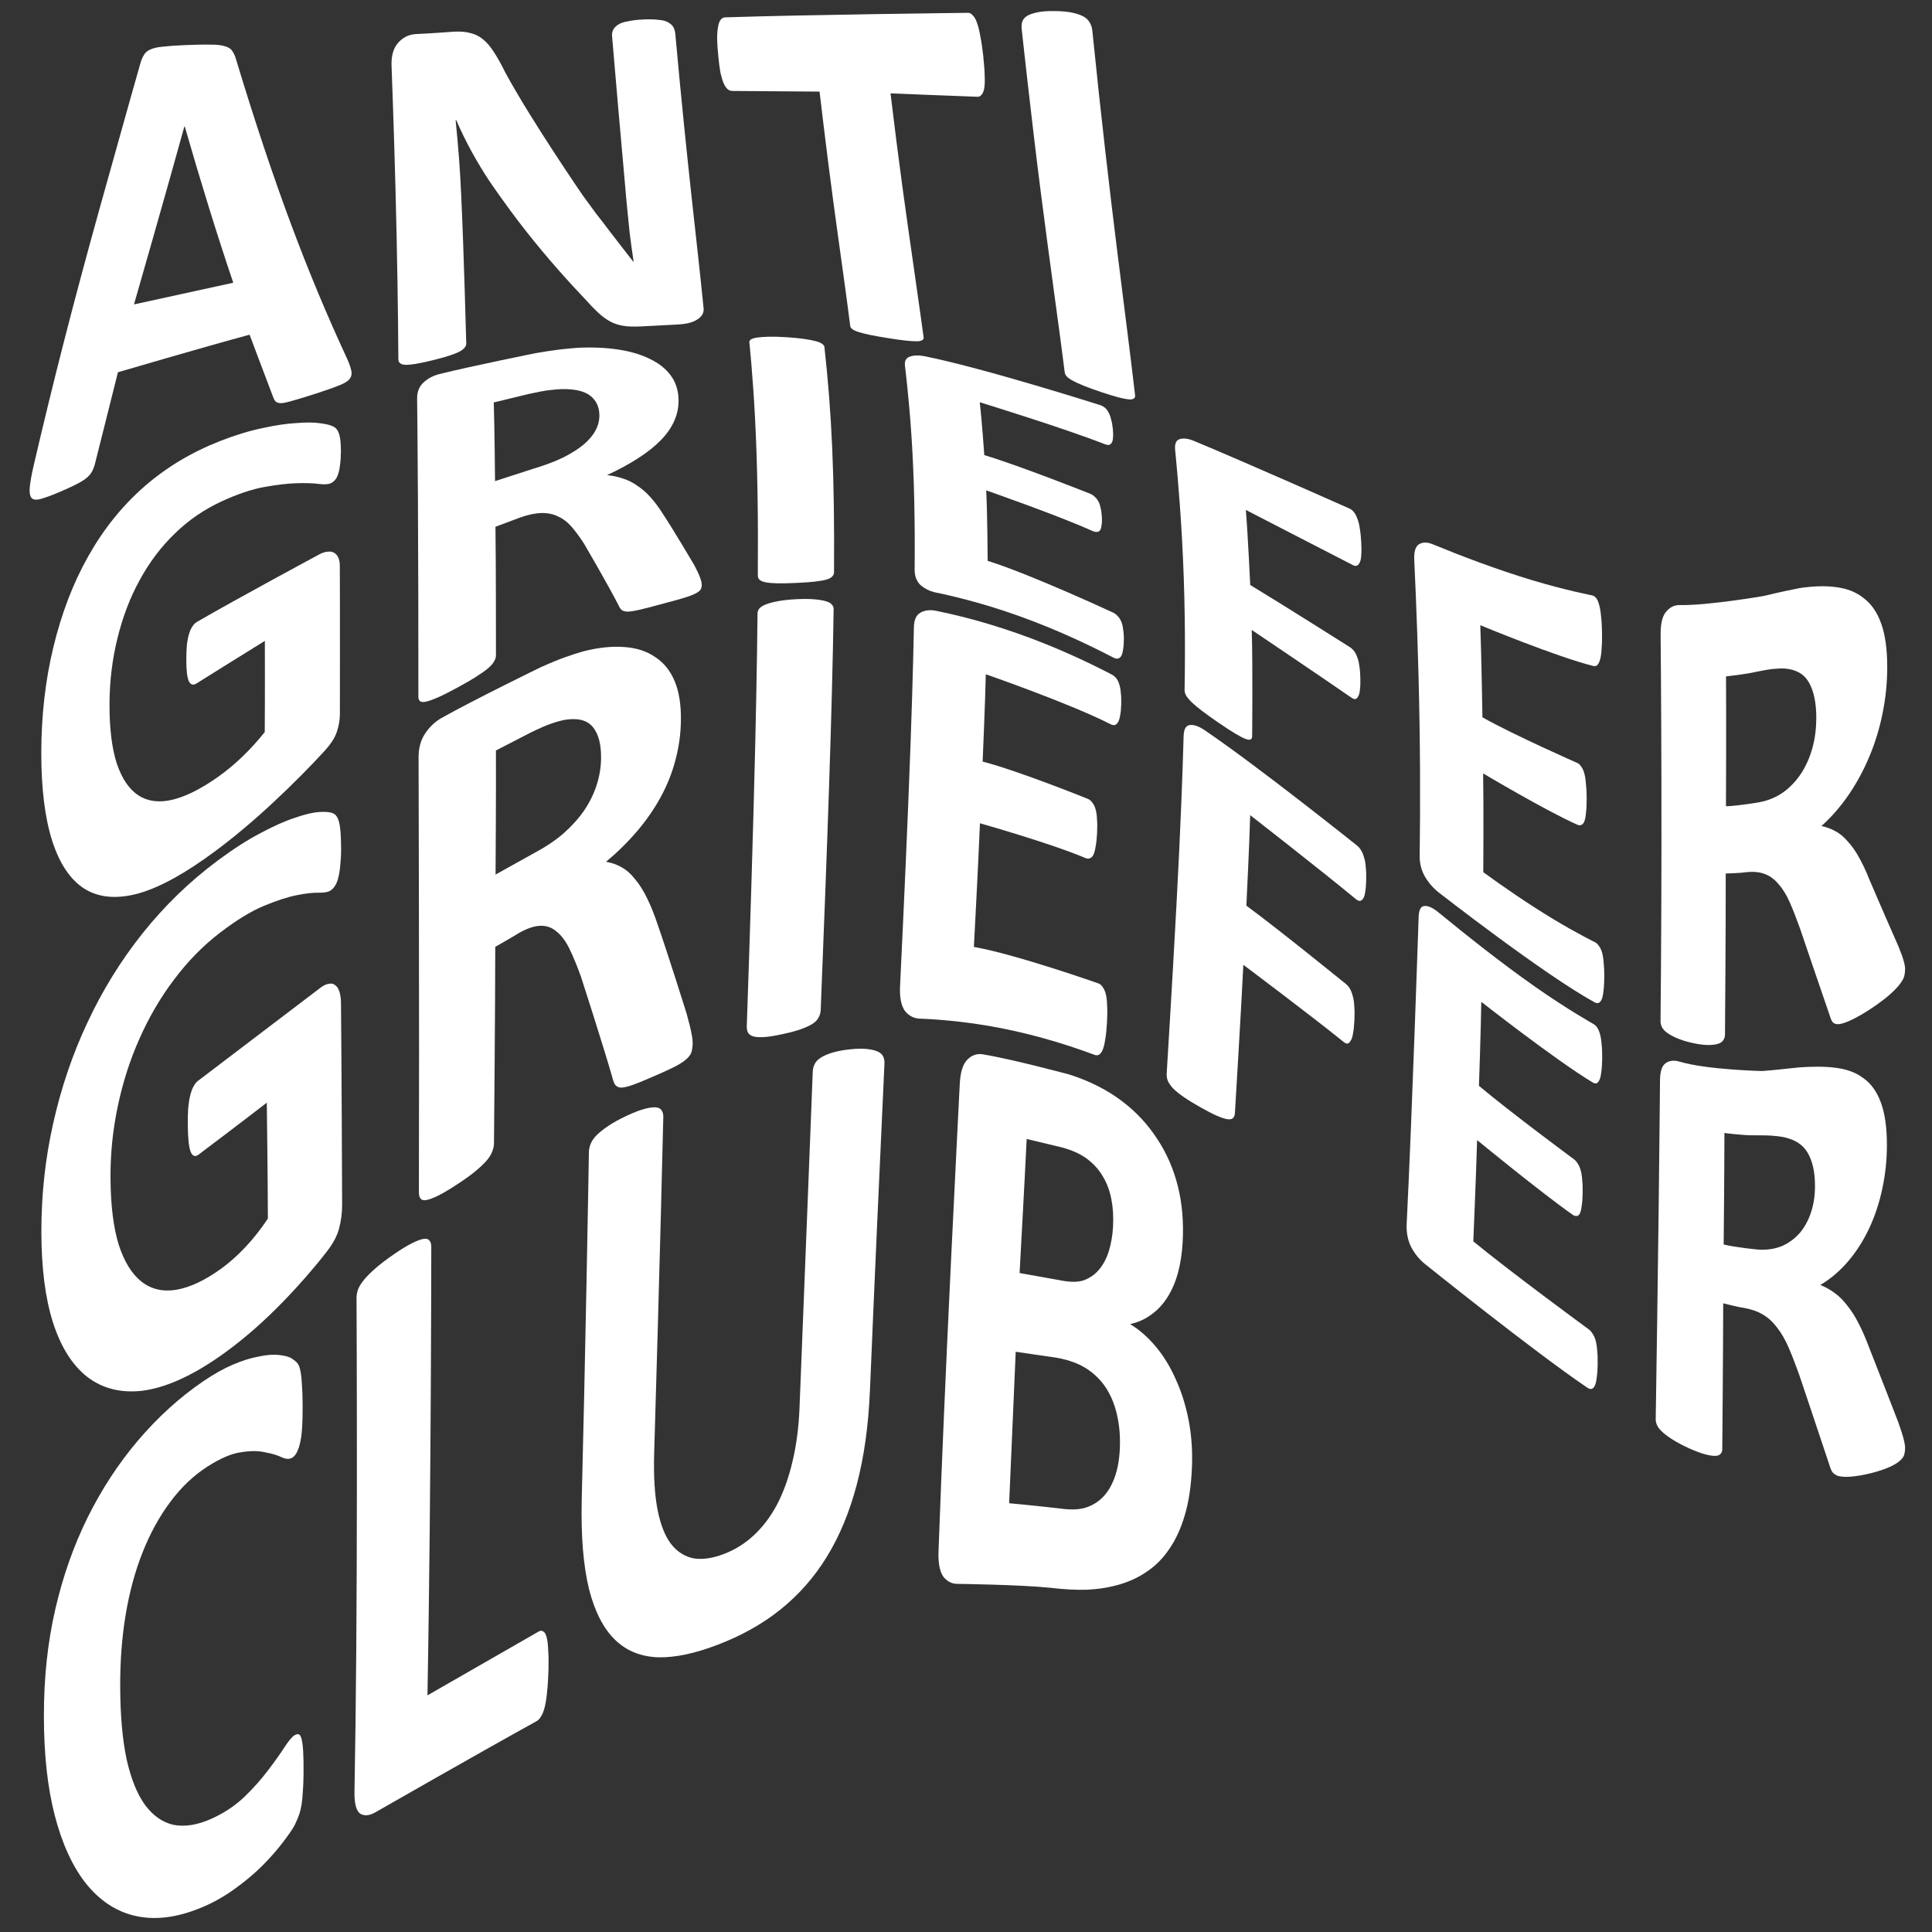<?xml version="1.0" encoding="UTF-8" standalone="no"?>
<!-- Created with Inkscape (http://www.inkscape.org/) -->

<svg
   xmlns:dc="http://purl.org/dc/elements/1.1/"
   xmlns:cc="http://creativecommons.org/ns#"
   xmlns:rdf="http://www.w3.org/1999/02/22-rdf-syntax-ns#"
   xmlns:svg="http://www.w3.org/2000/svg"
   xmlns="http://www.w3.org/2000/svg"
   xmlns:sodipodi="http://sodipodi.sourceforge.net/DTD/sodipodi-0.dtd"
   xmlns:inkscape="http://www.inkscape.org/namespaces/inkscape"
   width="256"
   height="256"
   viewBox="0 0 67.733 67.733"
   version="1.1"
   id="svg8"
   inkscape:version="0.92.4 (5da689c313, 2019-01-14)"
   sodipodi:docname="aggc.svg"
   inkscape:export-filename="C:\Users\Toliak\Documents\IdeaProjects\HypeWear\src\main\resources\assets\hypewear\textures\models\armor\.src\aggc.png"
   inkscape:export-xdpi="96"
   inkscape:export-ydpi="96">
  <rect x="0" y="0" width="67.733" height="67.733" fill="#333333" stroke="none"/>
  <defs
     id="defs2">
    <inkscape:path-effect
       effect="lattice2"
       gridpoint0="-0.682,235.777"
       gridpoint1="67.032,235.777"
       gridpoint2="-0.682,288.226"
       gridpoint3="67.032,288.226"
       gridpoint4="16.247,235.777"
       gridpoint5="50.103,235.777"
       gridpoint6="16.247,288.226"
       gridpoint7="50.103,288.226"
       gridpoint8x9="33.043,234.718"
       gridpoint10x11="33.572,278.436"
       gridpoint12="-0.682,248.889"
       gridpoint13="67.032,248.889"
       gridpoint14="-0.682,275.114"
       gridpoint15="67.032,275.114"
       gridpoint16="15.717,245.449"
       gridpoint17="51.029,259.869"
       gridpoint18="16.908,272.203"
       gridpoint19="50.103,275.114"
       gridpoint20x21="35.027,250.212"
       gridpoint22x23="33.572,272.6"
       gridpoint24x26="-0.682,262.001"
       gridpoint25x27="67.032,262.001"
       gridpoint28x30="14.527,256.974"
       gridpoint29x31="49.31,267.425"
       gridpoint32x33x34x35="34.895,256.445"
       id="path-effect3889"
       is_visible="true"
       horizontal_mirror="false"
       vertical_mirror="false"
       live_update="true" />
    <inkscape:path-effect
       effect="lattice2"
       gridpoint0="7.445,232.502"
       gridpoint1="63.711,235.87"
       gridpoint2="8.942,289.069"
       gridpoint3="62.963,288.601"
       gridpoint4="26.376,237.179"
       gridpoint5="50.767,237.179"
       gridpoint6="26.376,288.601"
       gridpoint7="50.767,288.601"
       gridpoint8x9="38.571,237.179"
       gridpoint10x11="38.571,288.601"
       gridpoint12="4.638,250.596"
       gridpoint13="62.214,248.164"
       gridpoint14="14.18,275.745"
       gridpoint15="59.221,279.487"
       gridpoint16="29.556,246.387"
       gridpoint17="56.941,251.157"
       gridpoint18="27.779,270.975"
       gridpoint19="52.918,274.062"
       gridpoint20x21="43.623,244.796"
       gridpoint22x23="41.003,273.968"
       gridpoint24x26="7.913,265.696"
       gridpoint25x27="61.934,264.387"
       gridpoint28x30="28.808,259.71"
       gridpoint29x31="50.767,262.89"
       gridpoint32x33x34x35="42.313,260.645"
       id="path-effect3772"
       is_visible="true"
       horizontal_mirror="false"
       vertical_mirror="false"
       live_update="true" />
    <inkscape:path-effect
       effect="perspective-envelope"
       up_left_point="16.18,237.179"
       up_right_point="62.963,237.179"
       down_left_point="14.18,288.601"
       down_right_point="62.963,288.601"
       id="path-effect3770"
       is_visible="true"
       deform_type="perspective"
       horizontal_mirror="false"
       vertical_mirror="false"
       overflow_perspective="false" />
  </defs>
  <sodipodi:namedview
     id="base"
     pagecolor="#ffffff"
     bordercolor="#666666"
     borderopacity="1.0"
     inkscape:pageopacity="0.0"
     inkscape:pageshadow="2"
     inkscape:zoom="2"
     inkscape:cx="55.176237"
     inkscape:cy="163.26221"
     inkscape:document-units="px"
     inkscape:current-layer="layer1"
     showgrid="false"
     units="px"
     inkscape:window-width="1920"
     inkscape:window-height="1027"
     inkscape:window-x="-8"
     inkscape:window-y="-8"
     inkscape:window-maximized="1"
     inkscape:pagecheckerboard="true" />
  <g
     inkscape:label="Layer 1"
     inkscape:groupmode="layer"
     id="layer1"
     transform="translate(0,-229.267)">
    <g
       aria-label="ANTI
GRIEFER
GRIEFER
CLUB"
       style="font-style:normal;font-weight:normal;font-size:10.583px;line-height:13.229px;font-family:sans-serif;letter-spacing:0px;word-spacing:0px;fill:#ffffff;fill-opacity:1;stroke:none;stroke-width:0.265"
       id="text3776"
       inkscape:path-effect="#path-effect3889"
       transform="matrix(0.971,0,0,1.269,1.7,-68.229)">
      <path
         d="m 10.783,244.344 c 0.082,0.142 0.133,0.257 0.154,0.345 0.021,0.088 -0.006,0.164 -0.082,0.23 -0.075,0.061 -0.208,0.119 -0.399,0.173 -0.191,0.059 -0.453,0.128 -0.786,0.211 -0.349,0.086 -0.615,0.15 -0.813,0.191 -0.19,0.044 -0.334,0.07 -0.435,0.077 -0.101,0.002 -0.171,-0.011 -0.211,-0.039 -0.04,-0.028 -0.073,-0.071 -0.099,-0.127 -0.276,-0.553 -0.851,-1.725 -0.851,-1.725 -1.604,0.33 -4.754,1.038 -4.754,1.038 -0.262,0.808 -0.807,2.46 -0.807,2.46 -0.026,0.092 -0.061,0.175 -0.106,0.249 -0.038,0.066 -0.104,0.132 -0.199,0.198 -0.088,0.058 -0.216,0.12 -0.384,0.186 -0.161,0.064 -0.375,0.139 -0.639,0.224 -0.283,0.091 -0.501,0.152 -0.659,0.184 -0.158,0.032 -0.266,0.022 -0.326,-0.03 -0.06,-0.058 -0.081,-0.158 -0.063,-0.298 0.018,-0.14 0.063,-0.335 0.136,-0.58 0.73,-2.401 1.445,-4.53 2.389,-7.127 0.817,-2.247 1.462,-3.983 1.462,-3.983 0.039,-0.104 0.084,-0.188 0.135,-0.25 0.051,-0.069 0.132,-0.12 0.24,-0.153 0.115,-0.04 0.272,-0.065 0.471,-0.077 0.199,-0.018 0.461,-0.032 0.788,-0.042 0.378,-0.012 0.678,-0.017 0.903,-0.012 0.224,-0.002 0.397,0.013 0.519,0.044 0.128,0.025 0.219,0.07 0.271,0.134 0.058,0.064 0.107,0.151 0.147,0.263 1.365,3.449 2.584,5.905 3.998,8.238 z m -5.865,-6.422 c 0.007,0.009 -0.01,5.5e-4 -0.01,5.5e-4 -0.586,1.632 -1.821,4.921 -1.821,4.921 1.19,-0.2 3.584,-0.599 3.584,-0.599 C 6.08,240.906 5.508,239.491 4.918,237.922 Z"
         style="font-style:normal;font-variant:normal;font-weight:bold;font-stretch:normal;font-size:19.756px;line-height:0;font-family:Calibri;-inkscape-font-specification:'Calibri Bold';fill:#ffffff;stroke-width:0.265"
         id="path3844"
         inkscape:connector-curvature="0"
         inkscape:original-d="m 10.659124,247.37132 q 0.115755,0.34726 0.144694,0.54983 0.02894,0.20258 -0.07717,0.30868 -0.106109,0.0965 -0.376205,0.11576 -0.270095,0.0289 -0.7427622,0.0289 -0.4919596,0 -0.7717013,-0.0193 -0.2700955,-0.01 -0.4147895,-0.0482 -0.144694,-0.0482 -0.2025716,-0.1254 -0.057878,-0.0772 -0.096463,-0.20257 L 7.2829305,245.471 H 2.5948449 l -0.7909939,2.44051 q -0.038585,0.13504 -0.1061089,0.23151 -0.057878,0.0868 -0.2025716,0.14469 -0.1350477,0.0482 -0.3954969,0.0675 -0.25080296,0.0193 -0.66559243,0.0193 -0.44372827,0 -0.69453121,-0.0289 -0.25080293,-0.0289 -0.3472656,-0.13505 -0.0964627,-0.11575 -0.0675239,-0.31833 0.0289388,-0.20257 0.144694,-0.54019 L 3.3183149,236.27813 q 0.057878,-0.16399 0.1350477,-0.26045 0.07717,-0.10611 0.2411567,-0.15434 0.1736328,-0.0579 0.4726671,-0.0675 0.2990342,-0.0193 0.7909938,-0.0193 0.5691298,0 0.9067491,0.0193 0.3376194,0.01 0.5208984,0.0675 0.1929254,0.0482 0.2700955,0.15434 0.086816,0.10611 0.144694,0.28939 z m -5.7298826,-9.15431 h -0.00965 l -1.7652668,5.30545 h 3.5401799 z" />
      <path
         d="m 23.654,242.944 c 0.009,0.072 -0.01,0.136 -0.058,0.192 -0.048,0.056 -0.118,0.103 -0.21,0.142 -0.085,0.038 -0.192,0.068 -0.321,0.089 -0.122,0.018 -0.249,0.029 -0.38,0.033 -0.375,0.015 -1.16,0.046 -1.16,0.046 -0.242,0.012 -0.454,0.013 -0.636,0.002 -0.175,-0.012 -0.341,-0.042 -0.498,-0.091 -0.151,-0.052 -0.299,-0.125 -0.446,-0.219 -0.147,-0.097 -0.314,-0.224 -0.5,-0.383 -0.657,-0.529 -1.419,-1.172 -2.22,-1.952 -0.735,-0.716 -1.318,-1.382 -1.318,-1.382 -0.202,-0.234 -0.409,-0.494 -0.619,-0.784 -0.21,-0.294 -0.4,-0.591 -0.569,-0.889 0.004,0.008 -0.02,8e-4 -0.02,8e-4 0.049,0.37 0.09,0.725 0.124,1.067 0.033,0.338 0.059,0.676 0.078,1.014 0.094,1.513 0.182,4.095 0.182,4.095 0.001,0.038 -0.018,0.076 -0.059,0.113 -0.034,0.036 -0.099,0.074 -0.195,0.113 -0.089,0.035 -0.213,0.071 -0.372,0.111 -0.159,0.04 -0.362,0.082 -0.611,0.129 -0.242,0.045 -0.441,0.078 -0.601,0.097 -0.159,0.019 -0.283,0.027 -0.373,0.024 -0.09,-0.007 -0.152,-0.023 -0.187,-0.05 -0.035,-0.026 -0.052,-0.06 -0.053,-0.102 -0.011,-1.303 -0.041,-2.901 -0.104,-4.718 -0.058,-1.691 -0.142,-3.392 -0.142,-3.392 -0.013,-0.27 0.064,-0.481 0.23,-0.627 0.172,-0.152 0.385,-0.236 0.641,-0.248 0.461,-0.013 1.353,-0.065 1.353,-0.065 0.243,-0.012 0.449,1.9e-4 0.618,0.036 0.169,0.029 0.321,0.086 0.456,0.172 0.141,0.085 0.276,0.207 0.404,0.362 0.128,0.149 0.261,0.334 0.402,0.552 0.932,1.322 2.795,3.394 2.795,3.394 0.165,0.176 0.327,0.346 0.486,0.509 0.165,0.159 0.324,0.317 0.476,0.473 0.152,0.152 0.3,0.299 0.445,0.441 0.145,0.142 0.287,0.282 0.425,0.418 0.015,0.005 0.01,-2.4e-4 0.01,-2.4e-4 -0.048,-0.244 -0.096,-0.506 -0.143,-0.79 -0.04,-0.284 -0.077,-0.566 -0.111,-0.845 -0.068,-0.612 -0.189,-1.621 -0.304,-2.623 -0.114,-0.998 -0.221,-1.977 -0.221,-1.977 -0.007,-0.063 0.006,-0.121 0.04,-0.174 0.033,-0.053 0.092,-0.101 0.178,-0.143 0.085,-0.042 0.201,-0.073 0.347,-0.092 0.145,-0.025 0.333,-0.043 0.563,-0.051 0.218,-0.008 0.401,-0.005 0.551,0.01 0.149,0.008 0.264,0.031 0.345,0.069 0.088,0.037 0.151,0.082 0.189,0.133 0.038,0.052 0.061,0.111 0.069,0.176 0.448,3.787 0.789,5.766 1.021,7.584 z"
         style="font-style:normal;font-variant:normal;font-weight:bold;font-stretch:normal;font-size:19.756px;line-height:0;font-family:Calibri;-inkscape-font-specification:'Calibri Bold';fill:#ffffff;stroke-width:0.265"
         id="path3846"
         inkscape:connector-curvature="0"
         inkscape:original-d="m 22.688018,247.42919 q 0,0.22187 -0.07717,0.3955 -0.07717,0.17363 -0.212218,0.28939 -0.125401,0.11575 -0.30868,0.17363 -0.173633,0.0482 -0.356912,0.0482 h -1.080382 q -0.337619,0 -0.588422,-0.0675 -0.241157,-0.0675 -0.453375,-0.24116 -0.202571,-0.18328 -0.395497,-0.48231 -0.192925,-0.30868 -0.434082,-0.79099 l -3.106098,-5.836 q -0.270095,-0.52089 -0.549837,-1.11896 -0.279742,-0.60772 -0.501606,-1.17685 h -0.01929 q 0.03858,0.69453 0.05788,1.38906 0.01929,0.68489 0.01929,1.41801 v 6.53052 q 0,0.0965 -0.05788,0.17363 -0.04823,0.0772 -0.183279,0.13505 -0.125401,0.0482 -0.347265,0.0772 -0.221865,0.0289 -0.56913,0.0289 -0.337619,0 -0.559484,-0.0289 -0.221864,-0.0289 -0.347265,-0.0772 -0.125402,-0.0579 -0.173633,-0.13505 -0.04823,-0.0772 -0.04823,-0.17363 v -11.21861 q 0,-0.45337 0.260449,-0.67524 0.270095,-0.23151 0.655946,-0.23151 h 1.360124 q 0.366558,0 0.617361,0.0675 0.250803,0.0579 0.443728,0.20257 0.202572,0.14469 0.376204,0.40514 0.173633,0.2508 0.356912,0.62701 l 2.430859,4.56268 q 0.212218,0.41479 0.41479,0.81993 0.212218,0.3955 0.405143,0.80064 0.192925,0.3955 0.376204,0.78135 0.18328,0.38585 0.356912,0.7717 h 0.0096 q -0.02894,-0.67524 -0.04823,-1.40835 -0.0096,-0.73312 -0.0096,-1.39871 v -5.85528 q 0,-0.0965 0.05788,-0.17364 0.05788,-0.0772 0.192925,-0.13504 0.135048,-0.0579 0.356912,-0.0772 0.221864,-0.0289 0.56913,-0.0289 0.327973,0 0.549837,0.0289 0.221864,0.0193 0.337619,0.0772 0.125402,0.0579 0.173633,0.13504 0.04823,0.0772 0.04823,0.17364 z" />
      <path
         d="m 33.753,236.011 c 0.03,0.209 0.046,0.385 0.049,0.53 0.008,0.138 0.002,0.25 -0.017,0.336 -0.02,0.08 -0.053,0.138 -0.098,0.176 -0.039,0.038 -0.088,0.056 -0.146,0.054 -1.034,-0.027 -3.139,-0.095 -3.139,-0.095 0.302,1.933 0.556,3.308 0.828,4.748 0.228,1.209 0.368,1.998 0.368,1.998 0.005,0.031 -0.013,0.056 -0.055,0.074 -0.036,0.019 -0.102,0.029 -0.199,0.03 -0.098,10e-4 -0.232,-0.006 -0.404,-0.02 -0.166,-0.013 -0.375,-0.036 -0.63,-0.068 -0.255,-0.031 -0.47,-0.06 -0.647,-0.088 -0.17,-0.028 -0.306,-0.053 -0.41,-0.079 -0.104,-0.025 -0.181,-0.052 -0.232,-0.081 -0.044,-0.028 -0.069,-0.057 -0.074,-0.088 -0.126,-0.79 -0.368,-2.057 -0.617,-3.473 -0.245,-1.392 -0.49,-3.001 -0.49,-3.001 -1.038,-0.004 -3.15,-0.018 -3.15,-0.018 -0.065,8e-5 -0.122,-0.017 -0.172,-0.051 -0.05,-0.034 -0.096,-0.086 -0.138,-0.156 -0.043,-0.076 -0.081,-0.173 -0.117,-0.292 -0.03,-0.126 -0.056,-0.278 -0.079,-0.459 -0.024,-0.188 -0.039,-0.352 -0.043,-0.49 0.002,-0.138 0.014,-0.249 0.036,-0.331 0.021,-0.088 0.052,-0.151 0.093,-0.187 0.04,-0.042 0.092,-0.065 0.156,-0.067 2.934,-0.074 8.783,-0.125 8.783,-0.125 0.058,1e-4 0.113,0.024 0.164,0.071 0.057,0.039 0.108,0.109 0.154,0.21 0.045,0.093 0.085,0.219 0.12,0.378 0.042,0.158 0.078,0.347 0.109,0.564 0,0 -2e-6,0 -2e-6,0 z"
         style="font-style:normal;font-variant:normal;font-weight:bold;font-stretch:normal;font-size:19.756px;line-height:0;font-family:Calibri;-inkscape-font-specification:'Calibri Bold';fill:#ffffff;stroke-width:0.265"
         id="path3848"
         inkscape:connector-curvature="0"
         inkscape:original-d="m 33.704055,236.87618 q 0,0.27974 -0.02894,0.48231 -0.01929,0.19293 -0.06752,0.31833 -0.04823,0.11575 -0.125402,0.17363 -0.06752,0.0579 -0.15434,0.0579 h -3.12539 v 10.06105 q 0,0.0965 -0.06752,0.17364 -0.05788,0.0772 -0.202572,0.1254 -0.144694,0.0482 -0.395497,0.0772 -0.241157,0.0289 -0.607715,0.0289 -0.366558,0 -0.617361,-0.0289 -0.241156,-0.0289 -0.38585,-0.0772 -0.144694,-0.0482 -0.212218,-0.1254 -0.05788,-0.0772 -0.05788,-0.17364 v -10.06105 h -3.12539 q -0.09646,0 -0.163987,-0.0579 -0.06752,-0.0579 -0.115755,-0.17363 -0.04823,-0.1254 -0.07717,-0.31833 -0.01929,-0.20257 -0.01929,-0.48231 0,-0.28939 0.01929,-0.49196 0.02894,-0.20257 0.07717,-0.31833 0.04823,-0.1254 0.115755,-0.17363 0.06752,-0.0579 0.163987,-0.0579 h 8.797395 q 0.08682,0 0.15434,0.0579 0.07717,0.0482 0.125402,0.17363 0.04823,0.11576 0.06752,0.31833 0.02894,0.20257 0.02894,0.49196 z" />
      <path
         d="m 39.232,245.36 c 0.006,0.039 -0.011,0.067 -0.051,0.086 -0.034,0.02 -0.097,0.027 -0.19,0.02 -0.093,-0.007 -0.218,-0.026 -0.376,-0.058 -0.159,-0.032 -0.361,-0.08 -0.612,-0.144 -0.244,-0.063 -0.45,-0.12 -0.619,-0.172 -0.163,-0.051 -0.294,-0.096 -0.393,-0.137 -0.1,-0.041 -0.174,-0.081 -0.224,-0.12 -0.043,-0.037 -0.068,-0.074 -0.074,-0.109 -0.174,-1.079 -0.513,-2.876 -0.865,-4.977 -0.346,-2.064 -0.691,-4.522 -0.691,-4.522 -0.011,-0.078 -0.001,-0.149 0.029,-0.212 0.036,-0.063 0.1,-0.114 0.191,-0.153 0.098,-0.039 0.225,-0.07 0.383,-0.093 0.158,-0.023 0.359,-0.033 0.604,-0.03 0.251,0.003 0.459,0.018 0.623,0.045 0.164,0.027 0.297,0.062 0.399,0.105 0.102,0.042 0.177,0.097 0.224,0.163 0.054,0.066 0.086,0.14 0.097,0.22 0.653,4.924 1.192,7.731 1.546,10.088 z"
         style="font-style:normal;font-variant:normal;font-weight:bold;font-stretch:normal;font-size:19.756px;line-height:0;font-family:Calibri;-inkscape-font-specification:'Calibri Bold';fill:#ffffff;stroke-width:0.265"
         id="path3850"
         inkscape:connector-curvature="0"
         inkscape:original-d="m 37.74584,247.96938 q 0,0.0965 -0.06752,0.17364 -0.05788,0.0772 -0.202572,0.1254 -0.144694,0.0482 -0.38585,0.0772 -0.241157,0.0289 -0.617361,0.0289 -0.366558,0 -0.617361,-0.0289 -0.241157,-0.0289 -0.385851,-0.0772 -0.144694,-0.0482 -0.212218,-0.1254 -0.05788,-0.0772 -0.05788,-0.17364 v -11.78773 q 0,-0.0965 0.05788,-0.17364 0.06752,-0.0772 0.212218,-0.1254 0.15434,-0.0482 0.395497,-0.0772 0.241157,-0.0289 0.607715,-0.0289 0.376204,0 0.617361,0.0289 0.241156,0.0289 0.38585,0.0772 0.144694,0.0482 0.202572,0.1254 0.06752,0.0772 0.06752,0.17364 z" />
      <path
         d="m 10.556,246.933 c -3.01e-4,0.133 -0.011,0.251 -0.032,0.354 -0.014,0.101 -0.038,0.187 -0.073,0.259 -0.028,0.065 -0.066,0.116 -0.114,0.155 -0.041,0.037 -0.093,0.065 -0.155,0.086 -0.089,0.029 -0.234,0.035 -0.433,0.015 -0.199,-0.02 -0.462,-0.026 -0.789,-0.019 -0.326,0.007 -0.717,0.042 -1.168,0.105 -0.444,0.061 -0.962,0.192 -1.547,0.399 -0.626,0.222 -1.186,0.514 -1.684,0.887 -0.498,0.367 -0.92,0.795 -1.27,1.288 -0.35,0.487 -0.616,1.024 -0.803,1.611 -0.187,0.58 -0.281,1.183 -0.285,1.799 -0.004,0.677 0.084,1.235 0.265,1.661 0.187,0.418 0.448,0.711 0.786,0.877 0.338,0.166 0.746,0.205 1.229,0.116 0.49,-0.092 1.033,-0.303 1.635,-0.628 0.294,-0.158 0.586,-0.344 0.876,-0.556 0.29,-0.212 0.562,-0.441 0.814,-0.685 0.01,-0.88 0.004,-2.518 0.004,-2.518 -0.823,0.388 -2.465,1.175 -2.465,1.175 -0.119,0.058 -0.211,0.04 -0.276,-0.055 -0.065,-0.101 -0.097,-0.308 -0.095,-0.618 0.001,-0.161 0.009,-0.298 0.023,-0.413 0.021,-0.118 0.047,-0.215 0.081,-0.293 0.033,-0.083 0.073,-0.149 0.12,-0.198 0.046,-0.055 0.099,-0.096 0.159,-0.122 1.453,-0.646 4.434,-1.872 4.434,-1.872 0.11,-0.043 0.207,-0.065 0.29,-0.068 0.09,-0.01 0.166,2e-4 0.228,0.03 0.069,0.028 0.121,0.074 0.156,0.139 0.035,0.06 0.052,0.14 0.052,0.239 0.008,1.201 0.002,4.071 0.002,4.071 4.05e-4,0.168 -0.038,0.337 -0.114,0.506 -0.069,0.16 -0.219,0.334 -0.447,0.525 -0.222,0.188 -0.498,0.408 -0.829,0.664 -0.331,0.256 -0.674,0.51 -1.029,0.762 -0.348,0.248 -0.701,0.488 -1.059,0.717 -0.351,0.226 -0.704,0.439 -1.057,0.639 -1.037,0.587 -1.937,0.972 -2.727,1.147 -0.781,0.164 -1.425,0.122 -1.946,-0.12 -0.521,-0.249 -0.909,-0.694 -1.176,-1.324 -0.266,-0.635 -0.398,-1.455 -0.397,-2.438 0.001,-1.015 0.144,-1.995 0.435,-2.915 0.292,-0.928 0.708,-1.768 1.26,-2.514 0.552,-0.752 1.224,-1.392 2.026,-1.929 0.808,-0.539 1.716,-0.95 2.731,-1.255 0.557,-0.167 1.068,-0.285 1.531,-0.358 0.463,-0.078 0.868,-0.124 1.213,-0.139 0.352,-0.022 0.645,-0.021 0.876,0.004 0.232,0.024 0.392,0.055 0.481,0.095 0.096,0.037 0.164,0.109 0.205,0.216 0.041,0.102 0.061,0.267 0.061,0.495 0,0 -1e-6,7e-5 -1e-6,7e-5 z"
         style="font-style:normal;font-variant:normal;font-weight:bold;font-stretch:normal;font-size:19.756px;line-height:0;font-family:Calibri;-inkscape-font-specification:'Calibri Bold';fill:#ffffff;stroke-width:0.265"
         id="path3852"
         inkscape:connector-curvature="0"
         inkscape:original-d="m 10.446906,251.00245 q 0,0.27974 -0.02894,0.48231 -0.01929,0.20257 -0.06752,0.32797 -0.03858,0.11576 -0.106109,0.16399 -0.05788,0.0482 -0.144694,0.0482 -0.1254011,0 -0.4051428,-0.17363 -0.2797417,-0.17363 -0.7427625,-0.37621 -0.4630208,-0.20257 -1.1093207,-0.3762 -0.6366536,-0.17363 -1.4855251,-0.17363 -0.906749,0 -1.6398653,0.31832 -0.7331163,0.30868 -1.2540147,0.88746 -0.5208984,0.56913 -0.8006401,1.37942 -0.2797418,0.80064 -0.2797418,1.77491 0,1.07074 0.2797418,1.89067 0.289388,0.81028 0.8006401,1.36012 0.5112521,0.54984 1.2250759,0.82958 0.72347,0.27974 1.591634,0.27974 0.4244357,0 0.8392252,-0.0965 0.4147895,-0.0965 0.7717013,-0.28939 V 256.3657 H 5.52731 q -0.1736328,0 -0.2700955,-0.21222 -0.096463,-0.22186 -0.096463,-0.74276 0,-0.27009 0.019293,-0.45337 0.028939,-0.18328 0.07717,-0.28939 0.048231,-0.11576 0.1157552,-0.16399 0.067524,-0.0579 0.1543403,-0.0579 h 4.2154185 q 0.1543403,0 0.2700955,0.0579 0.125401,0.0482 0.212218,0.15434 0.09646,0.10611 0.144694,0.26045 0.04823,0.1447 0.04823,0.33762 v 4.96783 q 0,0.28939 -0.106109,0.51125 -0.09646,0.21222 -0.4147892,0.33762 -0.3086805,0.1254 -0.7717013,0.26045 -0.4630208,0.13505 -0.9646267,0.23151 -0.4919596,0.0965 -1.0032117,0.14469 -0.5016059,0.0482 -1.012858,0.0482 -1.4951714,0 -2.6816622,-0.42443 -1.1768445,-0.43408 -1.9967772,-1.24437 -0.81993267,-0.81993 -1.25401467,-1.98713 -0.434082,-1.17685 -0.434082,-2.66237 0,-1.53376 0.4630208,-2.74919 0.4630208,-1.22507 1.31189227,-2.07394 0.8488715,-0.85852 2.0450085,-1.3119 1.2057834,-0.45337 2.6816622,-0.45337 0.8102864,0 1.4758788,0.11575 0.6655924,0.10611 1.157552,0.2701 0.5016059,0.15434 0.8295789,0.33762 0.3279735,0.18328 0.4533745,0.31833 0.135048,0.13504 0.192925,0.38585 0.05788,0.24115 0.05788,0.72347 z" />
      <path
         d="m 23.588,250.582 c -2.15e-4,0.051 -0.015,0.098 -0.043,0.139 -0.028,0.037 -0.096,0.076 -0.202,0.116 -0.106,0.041 -0.261,0.083 -0.466,0.129 -0.211,0.048 -0.478,0.101 -0.839,0.176 -0.301,0.062 -0.532,0.109 -0.713,0.14 -0.178,0.031 -0.319,0.047 -0.426,0.049 -0.099,-0.006 -0.17,-0.022 -0.213,-0.051 -0.043,-0.034 -0.078,-0.076 -0.106,-0.128 -0.4,-0.597 -1.246,-1.702 -1.246,-1.702 -0.151,-0.179 -0.3,-0.332 -0.444,-0.461 -0.144,-0.128 -0.306,-0.223 -0.486,-0.285 -0.172,-0.068 -0.373,-0.1 -0.601,-0.097 -0.228,0.004 -0.492,0.045 -0.791,0.128 -0.28,0.084 -0.874,0.251 -0.874,0.251 0.02,0.992 0.018,3.559 0.018,3.559 6.3e-5,0.053 -0.025,0.109 -0.075,0.17 -0.043,0.059 -0.117,0.121 -0.224,0.189 -0.107,0.068 -0.249,0.144 -0.427,0.231 -0.178,0.087 -0.405,0.186 -0.682,0.301 -0.27,0.112 -0.496,0.2 -0.681,0.262 -0.177,0.06 -0.319,0.099 -0.425,0.118 -0.106,0.019 -0.181,0.016 -0.223,-0.01 -0.043,-0.025 -0.064,-0.066 -0.064,-0.121 0.002,-1.657 -0.004,-3.809 -0.016,-5.436 -0.011,-1.618 -0.029,-2.808 -0.029,-2.808 -0.002,-0.181 0.072,-0.326 0.223,-0.435 0.158,-0.114 0.351,-0.194 0.58,-0.238 1.172,-0.224 3.492,-0.58 3.492,-0.58 0.354,-0.048 0.649,-0.08 0.877,-0.101 0.23,-0.02 0.44,-0.035 0.628,-0.045 0.544,-0.021 1.037,-0.002 1.475,0.05 0.445,0.052 0.824,0.14 1.134,0.26 0.317,0.116 0.565,0.266 0.74,0.446 0.175,0.177 0.272,0.389 0.288,0.639 0.014,0.211 -0.034,0.413 -0.144,0.606 -0.103,0.189 -0.264,0.369 -0.484,0.543 -0.22,0.174 -0.493,0.341 -0.822,0.503 -0.329,0.163 -0.705,0.319 -1.129,0.47 0.207,0.017 0.4,0.049 0.579,0.096 0.186,0.046 0.359,0.112 0.517,0.2 0.165,0.083 0.321,0.186 0.465,0.31 0.144,0.12 0.286,0.263 0.423,0.429 0.405,0.464 1.169,1.458 1.169,1.458 0.106,0.154 0.176,0.273 0.211,0.35 0.035,0.073 0.052,0.133 0.052,0.179 0,0 3e-6,2e-5 3e-6,2e-5 z m -3.698,-4.696 c -0.01,-0.225 -0.121,-0.397 -0.333,-0.522 -0.21,-0.124 -0.551,-0.187 -1.016,-0.181 -0.141,0.003 -0.303,0.014 -0.486,0.032 -0.175,0.017 -0.423,0.052 -0.737,0.106 -0.403,0.076 -1.241,0.231 -1.241,0.231 0.029,0.668 0.046,2.173 0.046,2.173 0.485,-0.122 1.424,-0.352 1.424,-0.352 0.397,-0.091 0.744,-0.192 1.04,-0.302 0.296,-0.114 0.542,-0.233 0.737,-0.357 0.195,-0.128 0.34,-0.261 0.434,-0.399 0.094,-0.138 0.138,-0.281 0.132,-0.429 0,0 0,0 0,0 z"
         style="font-style:normal;font-variant:normal;font-weight:bold;font-stretch:normal;font-size:19.756px;line-height:0;font-family:Calibri;-inkscape-font-specification:'Calibri Bold';fill:#ffffff;stroke-width:0.265"
         id="path3854"
         inkscape:connector-curvature="0"
         inkscape:original-d="m 22.273229,261.21784 q 0,0.10611 -0.03859,0.18328 -0.03858,0.0675 -0.183279,0.11576 -0.144694,0.0482 -0.424436,0.0675 -0.279742,0.0193 -0.762055,0.0193 -0.405143,0 -0.6463,-0.0193 -0.241157,-0.0193 -0.385851,-0.0675 -0.135047,-0.0579 -0.192925,-0.13505 -0.05788,-0.0868 -0.09646,-0.20257 l -1.118967,-2.78777 q -0.202571,-0.47267 -0.395497,-0.83923 -0.192925,-0.36656 -0.434082,-0.60771 -0.23151,-0.25081 -0.540191,-0.37621 -0.30868,-0.1254 -0.713823,-0.1254 h -0.790994 v 4.75561 q 0,0.0965 -0.06752,0.17363 -0.05788,0.0772 -0.202572,0.12541 -0.144694,0.0482 -0.38585,0.0772 -0.241157,0.0289 -0.617361,0.0289 -0.366558,0 -0.617361,-0.0289 -0.241157,-0.0289 -0.385851,-0.0772 -0.144694,-0.0482 -0.202572,-0.12541 -0.05788,-0.0772 -0.05788,-0.17363 v -11.33436 q 0,-0.42444 0.212218,-0.60772 0.221864,-0.19292 0.540191,-0.19292 h 3.231499 q 0.491959,0 0.810286,0.0193 0.318327,0.0193 0.578776,0.0482 0.752409,0.10611 1.350478,0.36656 0.607714,0.26045 1.022504,0.68488 0.424436,0.41479 0.6463,0.99357 0.221864,0.56913 0.221864,1.31189 0,0.62701 -0.163987,1.14791 -0.15434,0.51125 -0.46302,0.91639 -0.308681,0.40515 -0.762056,0.70418 -0.453374,0.29904 -1.03215,0.48231 0.279742,0.13505 0.520898,0.32798 0.250803,0.19292 0.463021,0.47266 0.221864,0.2701 0.41479,0.62701 0.192925,0.34727 0.376204,0.791 l 1.051443,2.45979 q 0.144694,0.36656 0.192925,0.54019 0.04823,0.16399 0.04823,0.26045 z m -3.270085,-8.46942 q 0,-0.61736 -0.279741,-1.0418 -0.279742,-0.42443 -0.916396,-0.59806 -0.192925,-0.0482 -0.443728,-0.0772 -0.241157,-0.0289 -0.675239,-0.0289 h -1.138259 v 3.54018 h 1.2926 q 0.540191,0 0.945334,-0.1254 0.405143,-0.13505 0.675238,-0.36656 0.270096,-0.24116 0.405144,-0.56913 0.135047,-0.32798 0.135047,-0.73312 z" />
      <path
         d="m 28.361,250.25 c -3.74e-4,0.043 -0.025,0.082 -0.073,0.116 -0.042,0.034 -0.114,0.062 -0.218,0.083 -0.104,0.021 -0.242,0.039 -0.415,0.054 -0.174,0.015 -0.394,0.026 -0.666,0.035 -0.265,0.009 -0.485,0.014 -0.668,0.011 -0.174,-0.003 -0.313,-0.012 -0.418,-0.027 -0.105,-0.015 -0.181,-0.038 -0.23,-0.071 -0.042,-0.033 -0.062,-0.072 -0.062,-0.117 0.015,-1.541 -0.009,-3.001 -0.1,-4.336 -0.081,-1.205 -0.205,-2.105 -0.205,-2.105 -0.004,-0.03 0.014,-0.057 0.052,-0.08 0.045,-0.023 0.118,-0.041 0.219,-0.053 0.108,-0.012 0.247,-0.02 0.417,-0.024 0.17,-0.003 0.385,5.8e-4 0.644,0.013 0.266,0.013 0.486,0.03 0.657,0.049 0.171,0.019 0.31,0.04 0.414,0.062 0.104,0.022 0.178,0.046 0.223,0.073 0.051,0.027 0.079,0.056 0.083,0.085 0.262,1.812 0.371,3.53 0.347,6.23 z"
         style="font-style:normal;font-variant:normal;font-weight:bold;font-stretch:normal;font-size:19.756px;line-height:0;font-family:Calibri;-inkscape-font-specification:'Calibri Bold';fill:#ffffff;stroke-width:0.265"
         id="path3856"
         inkscape:connector-curvature="0"
         inkscape:original-d="m 26.671926,261.19855 q 0,0.0965 -0.06752,0.17363 -0.05788,0.0772 -0.202571,0.12541 -0.144694,0.0482 -0.385851,0.0772 -0.241156,0.0289 -0.617361,0.0289 -0.366558,0 -0.617361,-0.0289 -0.241157,-0.0289 -0.385851,-0.0772 -0.144694,-0.0482 -0.212217,-0.12541 -0.05788,-0.0772 -0.05788,-0.17363 v -11.78774 q 0,-0.0965 0.05788,-0.17363 0.06752,-0.0772 0.212217,-0.1254 0.154341,-0.0482 0.395497,-0.0772 0.241157,-0.0289 0.607715,-0.0289 0.376205,0 0.617361,0.0289 0.241157,0.0289 0.385851,0.0772 0.144694,0.0482 0.202571,0.1254 0.06752,0.0772 0.06752,0.17363 z" />
      <path
         d="m 38.825,252.12 c -0.001,0.116 -0.012,0.211 -0.033,0.285 -0.014,0.072 -0.037,0.126 -0.07,0.163 -0.033,0.036 -0.075,0.057 -0.126,0.061 -0.045,0.003 -0.096,-0.008 -0.154,-0.031 -1.158,-0.46 -2.477,-0.918 -3.948,-1.29 -1.341,-0.339 -2.438,-0.502 -2.438,-0.502 -0.222,-0.035 -0.41,-0.102 -0.564,-0.204 -0.147,-0.105 -0.22,-0.249 -0.219,-0.43 0.015,-1.299 -0.014,-2.545 -0.118,-3.733 -0.094,-1.071 -0.232,-1.902 -0.232,-1.902 -0.02,-0.131 0.039,-0.215 0.177,-0.252 0.144,-0.038 0.326,-0.042 0.546,-0.008 2.165,0.334 6.339,1.352 6.339,1.352 0.058,0.016 0.11,0.038 0.158,0.068 0.047,0.03 0.091,0.073 0.129,0.128 0.038,0.052 0.069,0.115 0.092,0.19 0.029,0.073 0.051,0.162 0.065,0.268 0.013,0.098 0.015,0.179 0.005,0.243 -0.004,0.062 -0.02,0.109 -0.046,0.141 -0.027,0.032 -0.061,0.051 -0.103,0.058 -0.043,0.003 -0.093,-0.004 -0.15,-0.021 -1.47,-0.442 -4.512,-1.158 -4.512,-1.158 0.076,0.481 0.165,1.461 0.165,1.461 1.307,0.3 3.831,1.07 3.831,1.07 0.058,0.019 0.11,0.046 0.157,0.082 0.053,0.034 0.097,0.077 0.132,0.128 0.035,0.048 0.061,0.108 0.079,0.18 0.024,0.071 0.039,0.154 0.046,0.25 0.007,0.099 0.002,0.178 -0.013,0.237 -0.009,0.061 -0.028,0.106 -0.058,0.136 -0.03,0.027 -0.07,0.04 -0.121,0.039 -0.044,0.001 -0.095,-0.008 -0.153,-0.028 -1.247,-0.431 -3.831,-1.12 -3.831,-1.12 0.043,0.614 0.053,1.947 0.053,1.947 1.556,0.371 4.548,1.437 4.548,1.437 0.057,0.023 0.108,0.055 0.153,0.096 0.051,0.04 0.092,0.089 0.124,0.149 0.032,0.06 0.054,0.131 0.066,0.215 0.019,0.083 0.028,0.182 0.026,0.298 0,0 -10e-7,4e-5 -10e-7,4e-5 z"
         style="font-style:normal;font-variant:normal;font-weight:bold;font-stretch:normal;font-size:19.756px;line-height:0;font-family:Calibri;-inkscape-font-specification:'Calibri Bold';fill:#ffffff;stroke-width:0.265"
         id="path3858"
         inkscape:connector-curvature="0"
         inkscape:original-d="m 36.810152,260.55225 q 0,0.27974 -0.02894,0.47267 -0.01929,0.18328 -0.06752,0.29903 -0.04823,0.11576 -0.125402,0.17364 -0.06752,0.0482 -0.15434,0.0482 h -6.270073 q -0.318327,0 -0.540191,-0.18328 -0.212218,-0.19293 -0.212218,-0.61736 v -10.88099 q 0,-0.42444 0.212218,-0.60772 0.221864,-0.19292 0.540191,-0.19292 h 6.231488 q 0.08682,0 0.15434,0.0482 0.06752,0.0482 0.115755,0.17363 0.04823,0.11576 0.06752,0.30868 0.02894,0.18328 0.02894,0.47267 0,0.27009 -0.02894,0.46302 -0.01929,0.18328 -0.06752,0.29903 -0.04823,0.11576 -0.115755,0.17364 -0.06752,0.0482 -0.15434,0.0482 H 31.93879 v 3.04822 h 3.77169 q 0.08682,0 0.15434,0.0579 0.07717,0.0482 0.125402,0.16398 0.04823,0.10611 0.06752,0.29904 0.02894,0.18328 0.02894,0.45337 0,0.27974 -0.02894,0.46302 -0.01929,0.18328 -0.06752,0.29904 -0.04823,0.10611 -0.125402,0.15434 -0.06752,0.0482 -0.15434,0.0482 h -3.77169 v 3.52089 h 4.49516 q 0.08682,0 0.15434,0.0579 0.07717,0.0482 0.125402,0.16399 0.04823,0.11576 0.06752,0.30868 0.02894,0.18328 0.02894,0.46302 z" />
      <path
         d="m 47.398,249.412 c 0.011,0.146 0.01,0.267 -9.41e-4,0.361 -0.005,0.092 -0.024,0.159 -0.057,0.202 -0.026,0.045 -0.059,0.074 -0.1,0.086 -0.04,0.012 -0.087,0.007 -0.142,-0.015 -1.264,-0.496 -3.867,-1.525 -3.867,-1.525 0.077,0.717 0.158,2.074 0.158,2.074 1.238,0.573 3.604,1.72 3.604,1.72 0.054,0.026 0.102,0.061 0.145,0.103 0.043,0.043 0.08,0.098 0.112,0.166 0.038,0.071 0.064,0.154 0.079,0.249 0.021,0.098 0.033,0.214 0.037,0.347 0.004,0.133 -0.002,0.239 -0.018,0.318 -0.01,0.082 -0.032,0.143 -0.066,0.181 -0.028,0.042 -0.063,0.064 -0.104,0.068 -0.041,-3.2e-4 -0.089,-0.015 -0.142,-0.043 -1.172,-0.62 -3.592,-1.867 -3.592,-1.867 0.04,0.961 0.015,2.936 0.015,2.936 -8.93e-4,0.046 -0.02,0.077 -0.057,0.09 -0.037,0.014 -0.105,0.006 -0.203,-0.022 -0.092,-0.029 -0.215,-0.079 -0.368,-0.149 -0.154,-0.07 -0.349,-0.168 -0.591,-0.295 -0.234,-0.123 -0.432,-0.23 -0.593,-0.325 -0.155,-0.091 -0.278,-0.17 -0.371,-0.237 -0.093,-0.071 -0.161,-0.134 -0.203,-0.189 -0.037,-0.051 -0.055,-0.1 -0.054,-0.146 0.031,-1.357 0.012,-2.742 -0.094,-4.198 -0.096,-1.317 -0.247,-2.438 -0.247,-2.438 -0.021,-0.168 0.033,-0.268 0.161,-0.298 0.135,-0.033 0.306,-0.018 0.513,0.047 1.946,0.618 5.63,1.874 5.63,1.874 0.055,0.018 0.104,0.05 0.149,0.094 0.044,0.039 0.084,0.096 0.12,0.171 0.041,0.072 0.071,0.162 0.091,0.27 0.026,0.11 0.044,0.239 0.055,0.385 0,0 5e-6,1e-5 5e-6,1e-5 z"
         style="font-style:normal;font-variant:normal;font-weight:bold;font-stretch:normal;font-size:19.756px;line-height:0;font-family:Calibri;-inkscape-font-specification:'Calibri Bold';fill:#ffffff;stroke-width:0.265"
         id="path3860"
         inkscape:connector-curvature="0"
         inkscape:original-d="m 46.060924,250.10534 q 0,0.28939 -0.02894,0.49196 -0.01929,0.19293 -0.07717,0.30868 -0.04823,0.11576 -0.115755,0.17364 -0.06752,0.0579 -0.15434,0.0579 h -4.080371 v 3.35691 h 3.829568 q 0.08682,0 0.15434,0.0482 0.06752,0.0482 0.115755,0.16398 0.05788,0.11576 0.07717,0.30868 0.02894,0.19293 0.02894,0.48232 0,0.28939 -0.02894,0.48231 -0.01929,0.19293 -0.07717,0.31833 -0.04823,0.1254 -0.115755,0.18328 -0.06752,0.0482 -0.15434,0.0482 h -3.829568 v 4.6495 q 0,0.10611 -0.05788,0.18328 -0.05788,0.0772 -0.212217,0.13505 -0.144694,0.0482 -0.385851,0.0772 -0.241157,0.0289 -0.617361,0.0289 -0.366558,0 -0.617361,-0.0289 -0.241157,-0.0289 -0.385851,-0.0772 -0.144694,-0.0579 -0.212218,-0.13505 -0.05788,-0.0772 -0.05788,-0.18328 v -11.31507 q 0,-0.42444 0.212217,-0.60772 0.221865,-0.19292 0.540191,-0.19292 h 5.874577 q 0.08682,0 0.15434,0.0579 0.06752,0.0482 0.115755,0.17363 0.05788,0.11575 0.07717,0.31832 0.02894,0.20258 0.02894,0.49196 z" />
      <path
         d="m 56.173,261.434 c -0.002,0.156 -0.012,0.285 -0.031,0.385 -0.013,0.097 -0.034,0.172 -0.064,0.225 -0.03,0.052 -0.068,0.085 -0.115,0.098 -0.041,0.01 -0.087,0.004 -0.14,-0.018 -1.824,-0.762 -5.644,-3.044 -5.644,-3.044 -0.192,-0.118 -0.355,-0.263 -0.487,-0.435 -0.127,-0.173 -0.188,-0.361 -0.185,-0.565 0.027,-1.452 0.022,-3.11 -0.041,-4.971 -0.058,-1.702 -0.154,-3.2 -0.154,-3.2 -0.014,-0.232 0.041,-0.377 0.167,-0.437 0.131,-0.063 0.296,-0.065 0.493,-0.004 1.062,0.334 2.325,0.702 3.61,0.998 1.196,0.275 2.151,0.416 2.151,0.416 0.053,0.008 0.101,0.032 0.143,0.07 0.042,0.038 0.079,0.102 0.111,0.19 0.031,0.082 0.054,0.188 0.069,0.318 0.02,0.125 0.032,0.283 0.036,0.473 0.003,0.178 -0.003,0.328 -0.018,0.451 -0.01,0.118 -0.029,0.211 -0.057,0.281 -0.028,0.07 -0.063,0.119 -0.103,0.148 -0.041,0.023 -0.087,0.029 -0.14,0.019 -1.35,-0.259 -4.078,-1.126 -4.078,-1.126 0.044,0.906 0.077,2.545 0.077,2.545 1.152,0.496 3.417,1.258 3.417,1.258 0.052,0.016 0.099,0.047 0.14,0.093 0.047,0.043 0.085,0.103 0.115,0.181 0.03,0.072 0.051,0.168 0.063,0.286 0.018,0.115 0.028,0.253 0.029,0.413 9.09e-4,0.166 -0.007,0.3 -0.024,0.402 -0.011,0.104 -0.031,0.185 -0.06,0.243 -0.029,0.052 -0.066,0.085 -0.113,0.097 -0.041,0.014 -0.087,0.013 -0.139,-0.006 -1.125,-0.38 -3.402,-1.417 -3.402,-1.417 0.02,0.95 0.005,2.729 0.005,2.729 0.744,0.414 1.625,0.878 2.528,1.296 0.84,0.388 1.511,0.641 1.511,0.641 0.052,0.02 0.098,0.054 0.138,0.102 0.046,0.045 0.083,0.105 0.112,0.181 0.028,0.076 0.048,0.171 0.058,0.283 0.016,0.11 0.024,0.243 0.022,0.399 0,0 0,6e-5 0,6e-5 z"
         style="font-style:normal;font-variant:normal;font-weight:bold;font-stretch:normal;font-size:19.756px;line-height:0;font-family:Calibri;-inkscape-font-specification:'Calibri Bold';fill:#ffffff;stroke-width:0.265"
         id="path3862"
         inkscape:connector-curvature="0"
         inkscape:original-d="m 55.523911,260.55225 q 0,0.27974 -0.02894,0.47267 -0.01929,0.18328 -0.06752,0.29903 -0.04823,0.11576 -0.125401,0.17364 -0.06752,0.0482 -0.154341,0.0482 h -6.270073 q -0.318327,0 -0.540191,-0.18328 -0.212218,-0.19293 -0.212218,-0.61736 v -10.88099 q 0,-0.42444 0.212218,-0.60772 0.221864,-0.19292 0.540191,-0.19292 h 6.231488 q 0.08682,0 0.154341,0.0482 0.06752,0.0482 0.115755,0.17363 0.04823,0.11576 0.06752,0.30868 0.02894,0.18328 0.02894,0.47267 0,0.27009 -0.02894,0.46302 -0.01929,0.18328 -0.06752,0.29903 -0.04823,0.11576 -0.115755,0.17364 -0.06752,0.0482 -0.154341,0.0482 h -4.456575 v 3.04822 h 3.77169 q 0.08682,0 0.154341,0.0579 0.07717,0.0482 0.125401,0.16398 0.04823,0.10611 0.06752,0.29904 0.02894,0.18328 0.02894,0.45337 0,0.27974 -0.02894,0.46302 -0.01929,0.18328 -0.06752,0.29904 -0.04823,0.10611 -0.125401,0.15434 -0.06752,0.0482 -0.154341,0.0482 h -3.77169 v 3.52089 h 4.49516 q 0.08682,0 0.154341,0.0579 0.07717,0.0482 0.125401,0.16399 0.04823,0.11576 0.06752,0.30868 0.02894,0.18328 0.02894,0.46302 z" />
      <path
         d="m 67.032,261.218 c 0,0.071 -0.013,0.14 -0.039,0.208 -0.026,0.061 -0.088,0.14 -0.186,0.232 -0.097,0.091 -0.242,0.201 -0.429,0.319 -0.186,0.117 -0.445,0.263 -0.762,0.414 -0.266,0.126 -0.483,0.21 -0.639,0.261 -0.158,0.051 -0.284,0.076 -0.378,0.078 -0.088,-0.006 -0.151,-0.028 -0.188,-0.065 -0.037,-0.043 -0.069,-0.098 -0.093,-0.165 -0.35,-0.773 -1.068,-2.393 -1.068,-2.393 -0.128,-0.275 -0.252,-0.52 -0.373,-0.732 -0.121,-0.213 -0.257,-0.383 -0.409,-0.512 -0.145,-0.137 -0.314,-0.231 -0.507,-0.286 -0.193,-0.055 -0.415,-0.069 -0.668,-0.048 -0.238,0.029 -0.735,0.036 -0.735,0.036 0.003,1.574 -0.027,4.453 -0.027,4.453 -4.42e-4,0.059 -0.022,0.11 -0.064,0.154 -0.036,0.044 -0.099,0.078 -0.188,0.099 -0.089,0.021 -0.209,0.033 -0.357,0.033 -0.148,-4.7e-4 -0.338,-0.018 -0.568,-0.057 -0.224,-0.038 -0.413,-0.085 -0.565,-0.135 -0.146,-0.049 -0.264,-0.099 -0.351,-0.148 -0.088,-0.049 -0.149,-0.101 -0.183,-0.155 -0.035,-0.054 -0.052,-0.109 -0.051,-0.164 0.023,-1.768 0.038,-4.037 0.032,-6.454 -0.005,-2.266 -0.029,-4.229 -0.029,-4.229 -0.003,-0.292 0.06,-0.498 0.19,-0.621 0.136,-0.129 0.302,-0.193 0.499,-0.192 1.011,0.017 3.028,-0.25 3.028,-0.25 0.317,-0.056 0.56,-0.102 0.769,-0.135 0.203,-0.033 0.385,-0.062 0.552,-0.086 0.48,-0.053 0.913,-0.065 1.298,-0.024 0.392,0.038 0.724,0.135 0.994,0.303 0.277,0.159 0.488,0.389 0.634,0.705 0.146,0.309 0.219,0.709 0.218,1.209 -5.1e-4,0.422 -0.055,0.839 -0.164,1.251 -0.103,0.401 -0.256,0.795 -0.46,1.174 -0.204,0.378 -0.454,0.741 -0.75,1.074 -0.296,0.333 -0.631,0.632 -1.003,0.884 0.179,0.028 0.347,0.075 0.503,0.142 0.162,0.065 0.312,0.159 0.449,0.285 0.144,0.117 0.279,0.263 0.405,0.439 0.126,0.17 0.249,0.371 0.37,0.603 0.356,0.642 1.051,1.85 1.051,1.85 0.098,0.183 0.163,0.321 0.196,0.416 0.033,0.088 0.049,0.165 0.049,0.229 -3e-6,1e-5 -5e-6,1e-5 -8e-6,2e-5 m -3.207,-6.937 c 0.001,-0.424 -0.087,-0.752 -0.265,-0.991 -0.178,-0.24 -0.469,-0.361 -0.872,-0.387 -0.122,-0.005 -0.262,-7.6e-4 -0.42,0.011 -0.154,0.011 -0.362,0.041 -0.637,0.083 -0.347,0.064 -1.066,0.123 -1.066,0.123 0.012,1.26 -0.002,3.588 -0.002,3.588 0.409,-0.007 1.205,-0.111 1.205,-0.111 0.338,-0.049 0.635,-0.148 0.891,-0.29 0.256,-0.148 0.471,-0.329 0.643,-0.535 0.172,-0.212 0.303,-0.446 0.39,-0.697 0.087,-0.251 0.131,-0.516 0.132,-0.794 0,0 0,-1e-5 0,-1e-5 z"
         style="font-style:normal;font-variant:normal;font-weight:bold;font-stretch:normal;font-size:19.756px;line-height:0;font-family:Calibri;-inkscape-font-specification:'Calibri Bold';fill:#ffffff;stroke-width:0.265"
         id="path3864"
         inkscape:connector-curvature="0"
         inkscape:original-d="m 67.031907,261.21784 q 0,0.10611 -0.03858,0.18328 -0.03859,0.0675 -0.183279,0.11576 -0.144694,0.0482 -0.424436,0.0675 -0.279741,0.0193 -0.762055,0.0193 -0.405143,0 -0.6463,-0.0193 -0.241156,-0.0193 -0.38585,-0.0675 -0.135048,-0.0579 -0.192926,-0.13505 -0.05788,-0.0868 -0.09646,-0.20257 l -1.118967,-2.78777 q -0.202572,-0.47267 -0.395497,-0.83923 -0.192926,-0.36656 -0.434082,-0.60771 -0.231511,-0.25081 -0.540191,-0.37621 -0.308681,-0.1254 -0.713824,-0.1254 h -0.790994 v 4.75561 q 0,0.0965 -0.06752,0.17363 -0.05788,0.0772 -0.202571,0.12541 -0.144694,0.0482 -0.385851,0.0772 -0.241157,0.0289 -0.617361,0.0289 -0.366558,0 -0.617361,-0.0289 -0.241157,-0.0289 -0.385851,-0.0772 -0.144694,-0.0482 -0.202571,-0.12541 -0.05788,-0.0772 -0.05788,-0.17363 v -11.33436 q 0,-0.42444 0.212218,-0.60772 0.221864,-0.19292 0.540191,-0.19292 h 3.231499 q 0.49196,0 0.810287,0.0193 0.318326,0.0193 0.578776,0.0482 0.752408,0.10611 1.350477,0.36656 0.607715,0.26045 1.022504,0.68488 0.424436,0.41479 0.6463,0.99357 0.221864,0.56913 0.221864,1.31189 0,0.62701 -0.163986,1.14791 -0.15434,0.51125 -0.463021,0.91639 -0.308681,0.40515 -0.762055,0.70418 -0.453375,0.29904 -1.032151,0.48231 0.279742,0.13505 0.520899,0.32798 0.250803,0.19292 0.463021,0.47266 0.221864,0.2701 0.414789,0.62701 0.192925,0.34727 0.376204,0.791 l 1.051444,2.45979 q 0.144694,0.36656 0.192925,0.54019 0.04823,0.16399 0.04823,0.26045 z m -3.270084,-8.46942 q 0,-0.61736 -0.279742,-1.0418 -0.279742,-0.42443 -0.916395,-0.59806 -0.192926,-0.0482 -0.443729,-0.0772 -0.241156,-0.0289 -0.675238,-0.0289 h -1.13826 v 3.54018 h 1.2926 q 0.540191,0 0.945334,-0.1254 0.405143,-0.13505 0.675239,-0.36656 0.270095,-0.24116 0.405143,-0.56913 0.135048,-0.32798 0.135048,-0.73312 z" />
      <path
         d="m 10.566,257.824 c 9.75e-4,0.18 -0.009,0.342 -0.029,0.486 -0.013,0.14 -0.037,0.26 -0.071,0.362 -0.027,0.091 -0.065,0.166 -0.114,0.224 -0.041,0.054 -0.093,0.099 -0.156,0.133 -0.09,0.049 -0.236,0.071 -0.437,0.067 -0.201,-0.004 -0.468,0.018 -0.799,0.069 -0.331,0.051 -0.726,0.149 -1.183,0.295 -0.45,0.142 -0.971,0.384 -1.56,0.727 -0.629,0.366 -1.189,0.803 -1.684,1.31 -0.495,0.5 -0.912,1.048 -1.255,1.644 -0.343,0.589 -0.602,1.213 -0.781,1.872 -0.179,0.653 -0.265,1.315 -0.258,1.987 0.007,0.74 0.106,1.348 0.297,1.823 0.198,0.465 0.47,0.805 0.817,1.015 0.348,0.21 0.765,0.289 1.253,0.229 0.495,-0.063 1.041,-0.258 1.641,-0.591 0.293,-0.163 0.583,-0.362 0.871,-0.596 0.287,-0.234 0.555,-0.495 0.803,-0.781 -0.003,-1.102 -0.039,-3.202 -0.039,-3.202 -0.83,0.493 -2.462,1.434 -2.462,1.434 -0.119,0.069 -0.213,0.047 -0.281,-0.066 -0.068,-0.12 -0.104,-0.364 -0.109,-0.732 -0.002,-0.191 0.002,-0.354 0.014,-0.49 0.018,-0.14 0.043,-0.257 0.075,-0.351 0.032,-0.1 0.071,-0.181 0.117,-0.242 0.046,-0.068 0.098,-0.119 0.158,-0.154 1.456,-0.848 4.436,-2.58 4.436,-2.58 0.11,-0.062 0.207,-0.096 0.29,-0.102 0.09,-0.017 0.166,-0.005 0.229,0.035 0.07,0.036 0.122,0.099 0.158,0.188 0.035,0.083 0.053,0.193 0.054,0.33 0.023,1.707 0.041,5.542 0.041,5.542 0.002,0.224 -0.035,0.443 -0.108,0.657 -0.067,0.203 -0.213,0.414 -0.436,0.635 -0.217,0.217 -0.488,0.468 -0.812,0.751 -0.324,0.283 -0.661,0.558 -1.01,0.824 -0.343,0.262 -0.691,0.507 -1.045,0.735 -0.348,0.224 -0.697,0.43 -1.05,0.616 -1.031,0.546 -1.943,0.847 -2.747,0.928 -0.796,0.071 -1.463,-0.067 -2.005,-0.389 -0.542,-0.328 -0.949,-0.833 -1.228,-1.499 -0.279,-0.673 -0.416,-1.506 -0.418,-2.501 -0.002,-1.027 0.14,-2.023 0.425,-2.992 0.285,-0.976 0.693,-1.903 1.232,-2.781 0.539,-0.885 1.2,-1.709 1.993,-2.471 0.8,-0.766 1.708,-1.441 2.73,-2.021 0.562,-0.319 1.078,-0.571 1.548,-0.758 0.47,-0.192 0.881,-0.331 1.233,-0.418 0.358,-0.096 0.656,-0.149 0.892,-0.159 0.236,-0.01 0.4,0.004 0.491,0.042 0.098,0.034 0.168,0.119 0.21,0.256 0.043,0.131 0.065,0.349 0.066,0.66 0,0 0,1e-4 0,1e-4 z"
         style="font-style:normal;font-variant:normal;font-weight:bold;font-stretch:normal;font-size:19.756px;line-height:0;font-family:Calibri;-inkscape-font-specification:'Calibri Bold';fill:#ffffff;stroke-width:0.265"
         id="path3866"
         inkscape:connector-curvature="0"
         inkscape:original-d="m 10.446906,264.23161 q 0,0.27975 -0.02894,0.48232 -0.01929,0.20257 -0.06752,0.32797 -0.03858,0.11576 -0.106109,0.16399 -0.05788,0.0482 -0.144694,0.0482 -0.1254011,0 -0.4051428,-0.17364 -0.2797417,-0.17363 -0.7427625,-0.3762 -0.4630208,-0.20257 -1.1093207,-0.3762 -0.6366536,-0.17364 -1.4855251,-0.17364 -0.906749,0 -1.6398653,0.31833 -0.7331163,0.30868 -1.2540147,0.88746 -0.5208984,0.56913 -0.8006401,1.37941 -0.2797418,0.80064 -0.2797418,1.77492 0,1.07073 0.2797418,1.89066 0.289388,0.81029 0.8006401,1.36013 0.5112521,0.54983 1.2250759,0.82958 0.72347,0.27974 1.591634,0.27974 0.4244357,0 0.8392252,-0.0965 0.4147895,-0.0965 0.7717013,-0.28939 v -2.89388 H 5.52731 q -0.1736328,0 -0.2700955,-0.21222 -0.096463,-0.22186 -0.096463,-0.74276 0,-0.2701 0.019293,-0.45338 0.028939,-0.18328 0.07717,-0.28939 0.048231,-0.11575 0.1157552,-0.16398 0.067524,-0.0579 0.1543403,-0.0579 h 4.2154185 q 0.1543403,0 0.2700955,0.0579 0.125401,0.0482 0.212218,0.15434 0.09646,0.10611 0.144694,0.26045 0.04823,0.14469 0.04823,0.33762 v 4.96782 q 0,0.28939 -0.106109,0.51126 -0.09646,0.21221 -0.4147892,0.33762 -0.3086805,0.1254 -0.7717013,0.26045 -0.4630208,0.13504 -0.9646267,0.23151 -0.4919596,0.0965 -1.0032117,0.14469 -0.5016059,0.0482 -1.012858,0.0482 -1.4951714,0 -2.6816622,-0.42443 -1.1768445,-0.43409 -1.9967772,-1.24437 -0.81993267,-0.81994 -1.25401467,-1.98713 -0.434082,-1.17685 -0.434082,-2.66237 0,-1.53376 0.4630208,-2.74919 0.4630208,-1.22508 1.31189227,-2.07395 0.8488715,-0.85851 2.0450085,-1.31189 1.2057834,-0.45337 2.6816622,-0.45337 0.8102864,0 1.4758788,0.11575 0.6655924,0.10611 1.157552,0.2701 0.5016059,0.15434 0.8295789,0.33762 0.3279735,0.18328 0.4533745,0.31832 0.135048,0.13505 0.192925,0.38585 0.05788,0.24116 0.05788,0.72347 z" />
      <path
         d="m 23.256,263.289 c -0.003,0.083 -0.019,0.159 -0.049,0.228 -0.029,0.061 -0.095,0.125 -0.199,0.193 -0.104,0.068 -0.254,0.139 -0.452,0.214 -0.2,0.076 -0.466,0.167 -0.809,0.28 -0.288,0.095 -0.514,0.166 -0.686,0.211 -0.171,0.045 -0.307,0.067 -0.408,0.066 -0.095,-0.011 -0.162,-0.04 -0.201,-0.087 -0.039,-0.054 -0.072,-0.122 -0.097,-0.204 -0.359,-0.953 -1.13,-2.774 -1.13,-2.774 -0.139,-0.297 -0.277,-0.551 -0.412,-0.765 -0.135,-0.214 -0.289,-0.372 -0.461,-0.476 -0.165,-0.113 -0.36,-0.169 -0.583,-0.165 -0.223,0.004 -0.482,0.069 -0.776,0.197 -0.276,0.131 -0.862,0.385 -0.862,0.385 -6.21e-4,1.645 -0.046,5.432 -0.046,5.432 -7.86e-4,0.077 -0.026,0.158 -0.074,0.242 -0.042,0.081 -0.115,0.166 -0.218,0.254 -0.104,0.088 -0.241,0.185 -0.413,0.292 -0.172,0.107 -0.392,0.226 -0.659,0.359 -0.261,0.13 -0.48,0.229 -0.659,0.297 -0.171,0.064 -0.308,0.103 -0.411,0.118 -0.103,0.014 -0.175,0.002 -0.216,-0.038 -0.041,-0.04 -0.062,-0.099 -0.061,-0.175 0.009,-2.402 0.006,-5.352 5.96e-4,-7.898 -0.005,-2.428 -0.012,-4.118 -0.012,-4.118 -5.6e-4,-0.257 0.077,-0.474 0.232,-0.653 0.162,-0.188 0.361,-0.332 0.594,-0.434 1.198,-0.514 3.573,-1.399 3.573,-1.399 0.362,-0.125 0.664,-0.218 0.897,-0.282 0.235,-0.064 0.449,-0.117 0.641,-0.159 0.554,-0.109 1.053,-0.147 1.491,-0.121 0.446,0.024 0.821,0.119 1.122,0.281 0.309,0.155 0.542,0.377 0.699,0.669 0.157,0.286 0.231,0.647 0.222,1.089 -0.007,0.374 -0.075,0.739 -0.201,1.094 -0.119,0.347 -0.294,0.683 -0.524,1.007 -0.23,0.324 -0.512,0.636 -0.845,0.937 -0.334,0.301 -0.711,0.586 -1.134,0.857 0.201,0.023 0.388,0.073 0.56,0.15 0.179,0.074 0.343,0.185 0.492,0.333 0.156,0.139 0.3,0.314 0.433,0.526 0.133,0.205 0.261,0.449 0.383,0.732 0.363,0.791 1.039,2.443 1.039,2.443 0.093,0.254 0.154,0.446 0.183,0.572 0.03,0.119 0.043,0.216 0.04,0.292 0,0 2e-6,3e-5 2e-6,3e-5 z m -3.305,-7.915 c 0.005,-0.383 -0.094,-0.667 -0.297,-0.855 -0.202,-0.188 -0.539,-0.257 -1.006,-0.199 -0.142,0.02 -0.305,0.054 -0.49,0.103 -0.177,0.046 -0.427,0.128 -0.746,0.248 -0.408,0.163 -1.257,0.496 -1.257,0.496 0.008,1.025 -0.013,3.428 -0.013,3.428 0.483,-0.205 1.417,-0.604 1.417,-0.604 0.395,-0.161 0.74,-0.338 1.038,-0.534 0.297,-0.202 0.545,-0.413 0.745,-0.634 0.2,-0.228 0.35,-0.463 0.452,-0.706 0.102,-0.243 0.154,-0.49 0.158,-0.742 0,0 0,-1e-5 0,-1e-5 z"
         style="font-style:normal;font-variant:normal;font-weight:bold;font-stretch:normal;font-size:19.756px;line-height:0;font-family:Calibri;-inkscape-font-specification:'Calibri Bold';fill:#ffffff;stroke-width:0.265"
         id="path3868"
         inkscape:connector-curvature="0"
         inkscape:original-d="m 22.273229,274.44701 q 0,0.10611 -0.03859,0.18328 -0.03858,0.0675 -0.183279,0.11575 -0.144694,0.0482 -0.424436,0.0675 -0.279742,0.0193 -0.762055,0.0193 -0.405143,0 -0.6463,-0.0193 -0.241157,-0.0193 -0.385851,-0.0675 -0.135047,-0.0579 -0.192925,-0.13504 -0.05788,-0.0868 -0.09646,-0.20258 l -1.118967,-2.78777 q -0.202571,-0.47266 -0.395497,-0.83922 -0.192925,-0.36656 -0.434082,-0.60772 -0.23151,-0.2508 -0.540191,-0.3762 -0.30868,-0.1254 -0.713823,-0.1254 h -0.790994 v 4.75561 q 0,0.0965 -0.06752,0.17363 -0.05788,0.0772 -0.202572,0.1254 -0.144694,0.0482 -0.38585,0.0772 -0.241157,0.0289 -0.617361,0.0289 -0.366558,0 -0.617361,-0.0289 -0.241157,-0.0289 -0.385851,-0.0772 -0.144694,-0.0482 -0.202572,-0.1254 -0.05788,-0.0772 -0.05788,-0.17363 v -11.33437 q 0,-0.42443 0.212218,-0.60771 0.221864,-0.19293 0.540191,-0.19293 h 3.231499 q 0.491959,0 0.810286,0.0193 0.318327,0.0193 0.578776,0.0482 0.752409,0.10611 1.350478,0.36656 0.607714,0.26045 1.022504,0.68488 0.424436,0.41479 0.6463,0.99357 0.221864,0.56913 0.221864,1.31189 0,0.62701 -0.163987,1.1479 -0.15434,0.51126 -0.46302,0.9164 -0.308681,0.40514 -0.762056,0.70418 -0.453374,0.29903 -1.03215,0.48231 0.279742,0.13505 0.520898,0.32797 0.250803,0.19293 0.463021,0.47267 0.221864,0.2701 0.41479,0.62701 0.192925,0.34726 0.376204,0.79099 l 1.051443,2.4598 q 0.144694,0.36656 0.192925,0.54019 0.04823,0.16399 0.04823,0.26045 z m -3.270085,-8.46942 q 0,-0.61736 -0.279741,-1.0418 -0.279742,-0.42443 -0.916396,-0.59807 -0.192925,-0.0482 -0.443728,-0.0772 -0.241157,-0.0289 -0.675239,-0.0289 h -1.138259 v 3.54018 h 1.2926 q 0.540191,0 0.945334,-0.1254 0.405143,-0.13505 0.675238,-0.36656 0.270096,-0.24115 0.405144,-0.56913 0.135047,-0.32797 0.135047,-0.73311 z" />
      <path
         d="m 27.88,262.344 c -0.004,0.073 -0.031,0.142 -0.081,0.207 -0.043,0.064 -0.116,0.12 -0.218,0.17 -0.103,0.05 -0.238,0.097 -0.407,0.144 -0.169,0.047 -0.384,0.09 -0.647,0.134 -0.256,0.043 -0.47,0.072 -0.645,0.083 -0.168,0.01 -0.301,0.007 -0.401,-0.01 -0.1,-0.017 -0.172,-0.05 -0.217,-0.1 -0.038,-0.051 -0.055,-0.115 -0.052,-0.189 0.112,-2.467 0.229,-5.336 0.303,-7.714 0.07,-2.251 0.085,-3.688 0.085,-3.688 6.92e-4,-0.048 0.022,-0.094 0.065,-0.136 0.049,-0.043 0.127,-0.081 0.232,-0.113 0.112,-0.033 0.255,-0.063 0.429,-0.088 0.174,-0.025 0.394,-0.045 0.657,-0.056 0.27,-0.011 0.493,-0.009 0.665,0.002 0.172,0.011 0.311,0.029 0.414,0.052 0.103,0.023 0.175,0.053 0.216,0.09 0.048,0.037 0.071,0.079 0.07,0.126 -0.054,2.846 -0.232,6.57 -0.467,11.086 z"
         style="font-style:normal;font-variant:normal;font-weight:bold;font-stretch:normal;font-size:19.756px;line-height:0;font-family:Calibri;-inkscape-font-specification:'Calibri Bold';fill:#ffffff;stroke-width:0.265"
         id="path3870"
         inkscape:connector-curvature="0"
         inkscape:original-d="m 26.671926,274.42772 q 0,0.0965 -0.06752,0.17363 -0.05788,0.0772 -0.202571,0.1254 -0.144694,0.0482 -0.385851,0.0772 -0.241156,0.0289 -0.617361,0.0289 -0.366558,0 -0.617361,-0.0289 -0.241157,-0.0289 -0.385851,-0.0772 -0.144694,-0.0482 -0.212217,-0.1254 -0.05788,-0.0772 -0.05788,-0.17363 v -11.78774 q 0,-0.0965 0.05788,-0.17363 0.06752,-0.0772 0.212217,-0.1254 0.154341,-0.0482 0.395497,-0.0772 0.241157,-0.0289 0.607715,-0.0289 0.376205,0 0.617361,0.0289 0.241157,0.0289 0.385851,0.0772 0.144694,0.0482 0.202571,0.1254 0.06752,0.0772 0.06752,0.17363 z" />
      <path
         d="m 38.217,262.694 c -0.014,0.184 -0.035,0.338 -0.064,0.46 -0.022,0.118 -0.052,0.211 -0.089,0.28 -0.038,0.068 -0.083,0.114 -0.137,0.138 -0.047,0.019 -0.099,0.021 -0.156,0.004 -1.158,-0.329 -2.46,-0.626 -3.913,-0.812 -1.321,-0.169 -2.394,-0.188 -2.394,-0.188 -0.217,-0.006 -0.397,-0.076 -0.541,-0.213 -0.136,-0.144 -0.195,-0.372 -0.177,-0.682 0.135,-2.132 0.282,-4.63 0.379,-6.69 0.092,-1.958 0.121,-3.228 0.121,-3.228 0.005,-0.203 0.083,-0.336 0.233,-0.402 0.157,-0.069 0.347,-0.087 0.568,-0.053 1.232,0.193 2.56,0.485 4.009,0.934 1.313,0.407 2.336,0.828 2.336,0.828 0.057,0.023 0.108,0.054 0.152,0.093 0.044,0.039 0.081,0.093 0.111,0.162 0.03,0.065 0.05,0.143 0.06,0.235 0.016,0.09 0.022,0.202 0.017,0.334 -0.005,0.124 -0.018,0.228 -0.041,0.31 -0.016,0.08 -0.041,0.142 -0.076,0.184 -0.034,0.042 -0.074,0.068 -0.12,0.077 -0.046,0.005 -0.097,-0.004 -0.154,-0.026 -1.462,-0.571 -4.499,-1.378 -4.499,-1.378 -0.018,0.714 -0.114,2.413 -0.114,2.413 1.298,0.256 3.809,1.033 3.809,1.033 0.058,0.02 0.108,0.054 0.151,0.101 0.05,0.044 0.088,0.104 0.116,0.178 0.028,0.069 0.046,0.159 0.052,0.269 0.013,0.107 0.014,0.236 0.005,0.387 -0.01,0.156 -0.028,0.283 -0.054,0.381 -0.02,0.1 -0.048,0.177 -0.084,0.233 -0.036,0.05 -0.08,0.08 -0.133,0.091 -0.047,0.013 -0.099,0.009 -0.156,-0.01 -1.241,-0.404 -3.803,-0.959 -3.803,-0.959 -0.052,1.024 -0.219,3.416 -0.219,3.416 1.533,0.208 4.507,1.011 4.507,1.011 0.057,0.018 0.107,0.053 0.148,0.105 0.048,0.048 0.086,0.114 0.112,0.199 0.026,0.085 0.041,0.192 0.044,0.321 0.01,0.125 0.008,0.279 -0.006,0.463 0,0 -6e-6,8e-5 -6e-6,8e-5 z"
         style="font-style:normal;font-variant:normal;font-weight:bold;font-stretch:normal;font-size:19.756px;line-height:0;font-family:Calibri;-inkscape-font-specification:'Calibri Bold';fill:#ffffff;stroke-width:0.265"
         id="path3872"
         inkscape:connector-curvature="0"
         inkscape:original-d="m 36.810152,273.78142 q 0,0.27974 -0.02894,0.47266 -0.01929,0.18328 -0.06752,0.29904 -0.04823,0.11575 -0.125402,0.17363 -0.06752,0.0482 -0.15434,0.0482 h -6.270073 q -0.318327,0 -0.540191,-0.18328 -0.212218,-0.19292 -0.212218,-0.61736 v -10.88099 q 0,-0.42443 0.212218,-0.60771 0.221864,-0.19293 0.540191,-0.19293 h 6.231488 q 0.08682,0 0.15434,0.0482 0.06752,0.0482 0.115755,0.17363 0.04823,0.11575 0.06752,0.30868 0.02894,0.18328 0.02894,0.47267 0,0.27009 -0.02894,0.46302 -0.01929,0.18328 -0.06752,0.29903 -0.04823,0.11576 -0.115755,0.17363 -0.06752,0.0482 -0.15434,0.0482 H 31.93879 v 3.04823 h 3.77169 q 0.08682,0 0.15434,0.0579 0.07717,0.0482 0.125402,0.16399 0.04823,0.10611 0.06752,0.29903 0.02894,0.18328 0.02894,0.45338 0,0.27974 -0.02894,0.46302 -0.01929,0.18328 -0.06752,0.29903 -0.04823,0.10611 -0.125402,0.15434 -0.06752,0.0482 -0.15434,0.0482 h -3.77169 v 3.52089 h 4.49516 q 0.08682,0 0.15434,0.0579 0.07717,0.0482 0.125402,0.16399 0.04823,0.11575 0.06752,0.30868 0.02894,0.18328 0.02894,0.46302 z" />
      <path
         d="m 47.577,258.752 c -0.005,0.138 -0.018,0.25 -0.039,0.336 -0.015,0.085 -0.042,0.144 -0.079,0.177 -0.032,0.037 -0.069,0.056 -0.112,0.057 -0.043,0.001 -0.091,-0.015 -0.144,-0.049 -1.246,-0.789 -3.815,-2.32 -3.815,-2.32 -0.026,0.773 -0.138,2.501 -0.138,2.501 1.223,0.689 3.597,2.166 3.597,2.166 0.054,0.034 0.101,0.077 0.141,0.129 0.04,0.051 0.074,0.116 0.1,0.195 0.032,0.082 0.052,0.177 0.058,0.284 0.012,0.111 0.014,0.241 0.005,0.392 -0.009,0.151 -0.026,0.271 -0.05,0.361 -0.018,0.094 -0.047,0.163 -0.087,0.206 -0.034,0.047 -0.073,0.073 -0.117,0.078 -0.044,-7.9e-4 -0.092,-0.018 -0.146,-0.052 -1.182,-0.733 -3.61,-2.124 -3.61,-2.124 -0.077,1.223 -0.304,4.088 -0.304,4.088 -0.005,0.066 -0.028,0.114 -0.069,0.145 -0.041,0.031 -0.112,0.041 -0.214,0.031 -0.095,-0.013 -0.221,-0.046 -0.378,-0.098 -0.157,-0.052 -0.356,-0.132 -0.599,-0.237 -0.237,-0.103 -0.435,-0.195 -0.596,-0.281 -0.155,-0.083 -0.278,-0.158 -0.369,-0.227 -0.091,-0.075 -0.156,-0.146 -0.196,-0.213 -0.034,-0.065 -0.048,-0.132 -0.043,-0.2 0.155,-1.941 0.336,-4.279 0.455,-6.208 0.115,-1.849 0.156,-3.114 0.156,-3.114 0.007,-0.193 0.08,-0.296 0.219,-0.31 0.146,-0.015 0.321,0.029 0.525,0.134 1.894,0.977 5.525,3.199 5.525,3.199 0.053,0.033 0.1,0.077 0.141,0.13 0.041,0.049 0.075,0.112 0.103,0.189 0.034,0.077 0.055,0.167 0.064,0.27 0.015,0.107 0.02,0.229 0.015,0.367 0,0 4e-6,2e-5 4e-6,2e-5 z"
         style="font-style:normal;font-variant:normal;font-weight:bold;font-stretch:normal;font-size:19.756px;line-height:0;font-family:Calibri;-inkscape-font-specification:'Calibri Bold';fill:#ffffff;stroke-width:0.265"
         id="path3874"
         inkscape:connector-curvature="0"
         inkscape:original-d="m 46.060924,263.33451 q 0,0.28939 -0.02894,0.49196 -0.01929,0.19293 -0.07717,0.30868 -0.04823,0.11576 -0.115755,0.17363 -0.06752,0.0579 -0.15434,0.0579 h -4.080371 v 3.3569 h 3.829568 q 0.08682,0 0.15434,0.0482 0.06752,0.0482 0.115755,0.16399 0.05788,0.11576 0.07717,0.30868 0.02894,0.19293 0.02894,0.48231 0,0.28939 -0.02894,0.48232 -0.01929,0.19292 -0.07717,0.31832 -0.04823,0.12541 -0.115755,0.18328 -0.06752,0.0482 -0.15434,0.0482 h -3.829568 v 4.6495 q 0,0.10611 -0.05788,0.18328 -0.05788,0.0772 -0.212217,0.13505 -0.144694,0.0482 -0.385851,0.0772 -0.241157,0.0289 -0.617361,0.0289 -0.366558,0 -0.617361,-0.0289 -0.241157,-0.0289 -0.385851,-0.0772 -0.144694,-0.0579 -0.212218,-0.13505 -0.05788,-0.0772 -0.05788,-0.18328 v -11.31507 q 0,-0.42443 0.212217,-0.60771 0.221865,-0.19293 0.540191,-0.19293 h 5.874577 q 0.08682,0 0.15434,0.0579 0.06752,0.0482 0.115755,0.17363 0.05788,0.11576 0.07717,0.31833 0.02894,0.20257 0.02894,0.49196 z" />
      <path
         d="m 55.934,272.141 c -0.004,0.152 -0.017,0.275 -0.038,0.371 -0.015,0.093 -0.038,0.164 -0.07,0.212 -0.032,0.048 -0.072,0.075 -0.121,0.082 -0.043,0.005 -0.091,-0.007 -0.146,-0.036 -1.932,-1 -5.857,-3.414 -5.857,-3.414 -0.199,-0.121 -0.364,-0.275 -0.497,-0.463 -0.126,-0.19 -0.181,-0.406 -0.167,-0.645 0.198,-3.049 0.431,-8.464 0.431,-8.464 0.006,-0.206 0.074,-0.313 0.205,-0.321 0.137,-0.009 0.301,0.046 0.494,0.166 1.02,0.639 2.276,1.405 3.514,2.069 1.167,0.626 2.098,1.025 2.098,1.025 0.052,0.023 0.098,0.056 0.138,0.1 0.04,0.044 0.074,0.106 0.102,0.187 0.028,0.076 0.047,0.169 0.057,0.279 0.016,0.108 0.022,0.24 0.02,0.398 -0.003,0.147 -0.013,0.269 -0.033,0.366 -0.013,0.094 -0.035,0.166 -0.066,0.216 -0.03,0.05 -0.066,0.081 -0.107,0.093 -0.041,0.007 -0.088,-10e-4 -0.14,-0.025 -1.334,-0.614 -4.019,-2.226 -4.019,-2.226 -0.014,0.776 -0.084,2.321 -0.084,2.321 1.152,0.741 3.424,2.025 3.424,2.025 0.053,0.028 0.099,0.068 0.139,0.12 0.046,0.05 0.083,0.113 0.11,0.189 0.028,0.071 0.046,0.161 0.055,0.269 0.015,0.106 0.02,0.231 0.016,0.373 -0.004,0.148 -0.016,0.266 -0.037,0.354 -0.015,0.091 -0.037,0.159 -0.069,0.205 -0.031,0.041 -0.07,0.061 -0.118,0.061 -0.042,0.003 -0.089,-0.009 -0.142,-0.038 -1.124,-0.601 -3.445,-2.059 -3.445,-2.059 -0.033,0.911 -0.137,2.798 -0.137,2.798 1.397,0.878 4.162,2.427 4.162,2.427 0.054,0.028 0.101,0.069 0.142,0.121 0.047,0.051 0.085,0.115 0.113,0.192 0.028,0.078 0.047,0.172 0.056,0.282 0.015,0.108 0.021,0.238 0.016,0.389 0,0 -2e-6,6e-5 -2e-6,6e-5 z"
         style="font-style:normal;font-variant:normal;font-weight:bold;font-stretch:normal;font-size:19.756px;line-height:0;font-family:Calibri;-inkscape-font-specification:'Calibri Bold';fill:#ffffff;stroke-width:0.265"
         id="path3876"
         inkscape:connector-curvature="0"
         inkscape:original-d="m 55.523911,273.78142 q 0,0.27974 -0.02894,0.47266 -0.01929,0.18328 -0.06752,0.29904 -0.04823,0.11575 -0.125401,0.17363 -0.06752,0.0482 -0.154341,0.0482 h -6.270073 q -0.318327,0 -0.540191,-0.18328 -0.212218,-0.19292 -0.212218,-0.61736 v -10.88099 q 0,-0.42443 0.212218,-0.60771 0.221864,-0.19293 0.540191,-0.19293 h 6.231488 q 0.08682,0 0.154341,0.0482 0.06752,0.0482 0.115755,0.17363 0.04823,0.11575 0.06752,0.30868 0.02894,0.18328 0.02894,0.47267 0,0.27009 -0.02894,0.46302 -0.01929,0.18328 -0.06752,0.29903 -0.04823,0.11576 -0.115755,0.17363 -0.06752,0.0482 -0.154341,0.0482 h -4.456575 v 3.04823 h 3.77169 q 0.08682,0 0.154341,0.0579 0.07717,0.0482 0.125401,0.16399 0.04823,0.10611 0.06752,0.29903 0.02894,0.18328 0.02894,0.45338 0,0.27974 -0.02894,0.46302 -0.01929,0.18328 -0.06752,0.29903 -0.04823,0.10611 -0.125401,0.15434 -0.06752,0.0482 -0.154341,0.0482 h -3.77169 v 3.52089 h 4.49516 q 0.08682,0 0.154341,0.0579 0.07717,0.0482 0.125401,0.16399 0.04823,0.11575 0.06752,0.30868 0.02894,0.18328 0.02894,0.46302 z" />
      <path
         d="m 67.032,274.447 c 0,0.071 -0.013,0.136 -0.039,0.196 -0.026,0.053 -0.088,0.111 -0.186,0.171 -0.097,0.059 -0.241,0.121 -0.429,0.179 -0.186,0.057 -0.445,0.121 -0.765,0.173 -0.268,0.044 -0.486,0.063 -0.644,0.067 -0.159,0.004 -0.287,-0.007 -0.382,-0.031 -0.089,-0.03 -0.153,-0.068 -0.191,-0.114 -0.038,-0.051 -0.07,-0.112 -0.095,-0.182 -0.36,-0.832 -1.094,-2.5 -1.094,-2.5 -0.131,-0.281 -0.258,-0.531 -0.382,-0.75 -0.124,-0.219 -0.263,-0.401 -0.417,-0.549 -0.148,-0.153 -0.32,-0.272 -0.516,-0.36 -0.196,-0.088 -0.422,-0.146 -0.678,-0.181 -0.241,-0.024 -0.747,-0.126 -0.747,-0.126 -0.003,1.358 -0.034,4.033 -0.034,4.033 -4.32e-4,0.055 -0.022,0.098 -0.066,0.13 -0.037,0.034 -0.102,0.051 -0.194,0.052 -0.092,6.9e-4 -0.215,-0.014 -0.368,-0.045 -0.153,-0.032 -0.349,-0.087 -0.587,-0.17 -0.231,-0.081 -0.427,-0.162 -0.584,-0.238 -0.152,-0.074 -0.273,-0.144 -0.363,-0.207 -0.091,-0.063 -0.154,-0.124 -0.189,-0.182 -0.036,-0.058 -0.053,-0.113 -0.052,-0.166 0.032,-1.542 0.076,-3.87 0.106,-5.808 0.031,-1.946 0.049,-3.564 0.049,-3.564 0.003,-0.241 0.07,-0.396 0.2,-0.467 0.136,-0.075 0.301,-0.09 0.495,-0.047 0.995,0.229 2.997,0.262 2.997,0.262 0.3,-0.017 0.574,-0.04 0.767,-0.055 0.2,-0.015 0.388,-0.031 0.552,-0.045 0.481,-0.026 0.916,-0.03 1.306,0.008 0.396,0.036 0.731,0.121 1.007,0.278 0.281,0.148 0.496,0.367 0.645,0.674 0.149,0.3 0.223,0.693 0.223,1.182 -1.04e-4,0.412 -0.055,0.817 -0.166,1.206 -0.104,0.38 -0.259,0.745 -0.465,1.083 -0.206,0.338 -0.46,0.648 -0.759,0.917 -0.299,0.269 -0.638,0.493 -1.015,0.662 0.182,0.056 0.352,0.128 0.51,0.217 0.164,0.088 0.317,0.203 0.457,0.346 0.146,0.136 0.284,0.3 0.412,0.493 0.128,0.187 0.254,0.405 0.376,0.656 0.359,0.693 1.062,2.083 1.062,2.083 0.098,0.211 0.163,0.37 0.196,0.475 0.033,0.099 0.049,0.18 0.049,0.244 -3e-6,1e-5 -5e-6,2e-5 -8e-6,3e-5 m -3.254,-7.251 c 10e-4,-0.384 -0.089,-0.689 -0.268,-0.92 -0.18,-0.232 -0.472,-0.364 -0.877,-0.43 -0.123,-0.017 -0.263,-0.029 -0.422,-0.038 -0.157,-0.009 -0.361,-0.008 -0.638,-0.01 -0.348,0.007 -1.065,-0.063 -1.065,-0.063 2.3e-4,1.062 -0.027,3.08 -0.027,3.08 0.413,0.079 1.219,0.139 1.219,0.139 0.342,0.02 0.643,-0.017 0.902,-0.101 0.259,-0.09 0.477,-0.219 0.651,-0.378 0.174,-0.166 0.306,-0.36 0.394,-0.576 0.088,-0.216 0.132,-0.452 0.133,-0.704 0,0 0,-10e-6 0,-10e-6 z"
         style="font-style:normal;font-variant:normal;font-weight:bold;font-stretch:normal;font-size:19.756px;line-height:0;font-family:Calibri;-inkscape-font-specification:'Calibri Bold';fill:#ffffff;stroke-width:0.265"
         id="path3878"
         inkscape:connector-curvature="0"
         inkscape:original-d="m 67.031907,274.44701 q 0,0.10611 -0.03858,0.18328 -0.03859,0.0675 -0.183279,0.11575 -0.144694,0.0482 -0.424436,0.0675 -0.279741,0.0193 -0.762055,0.0193 -0.405143,0 -0.6463,-0.0193 -0.241156,-0.0193 -0.38585,-0.0675 -0.135048,-0.0579 -0.192926,-0.13504 -0.05788,-0.0868 -0.09646,-0.20258 l -1.118967,-2.78777 q -0.202572,-0.47266 -0.395497,-0.83922 -0.192926,-0.36656 -0.434082,-0.60772 -0.231511,-0.2508 -0.540191,-0.3762 -0.308681,-0.1254 -0.713824,-0.1254 h -0.790994 v 4.75561 q 0,0.0965 -0.06752,0.17363 -0.05788,0.0772 -0.202571,0.1254 -0.144694,0.0482 -0.385851,0.0772 -0.241157,0.0289 -0.617361,0.0289 -0.366558,0 -0.617361,-0.0289 -0.241157,-0.0289 -0.385851,-0.0772 -0.144694,-0.0482 -0.202571,-0.1254 -0.05788,-0.0772 -0.05788,-0.17363 v -11.33437 q 0,-0.42443 0.212218,-0.60771 0.221864,-0.19293 0.540191,-0.19293 h 3.231499 q 0.49196,0 0.810287,0.0193 0.318326,0.0193 0.578776,0.0482 0.752408,0.10611 1.350477,0.36656 0.607715,0.26045 1.022504,0.68488 0.424436,0.41479 0.6463,0.99357 0.221864,0.56913 0.221864,1.31189 0,0.62701 -0.163986,1.1479 -0.15434,0.51126 -0.463021,0.9164 -0.308681,0.40514 -0.762055,0.70418 -0.453375,0.29903 -1.032151,0.48231 0.279742,0.13505 0.520899,0.32797 0.250803,0.19293 0.463021,0.47267 0.221864,0.2701 0.414789,0.62701 0.192925,0.34726 0.376204,0.79099 l 1.051444,2.4598 q 0.144694,0.36656 0.192925,0.54019 0.04823,0.16399 0.04823,0.26045 z m -3.270084,-8.46942 q 0,-0.61736 -0.279742,-1.0418 -0.279742,-0.42443 -0.916395,-0.59807 -0.192926,-0.0482 -0.443729,-0.0772 -0.241156,-0.0289 -0.675238,-0.0289 h -1.13826 v 3.54018 h 1.2926 q 0.540191,0 0.945334,-0.1254 0.405143,-0.13505 0.675239,-0.36656 0.270095,-0.24115 0.405143,-0.56913 0.135048,-0.32797 0.135048,-0.73311 z" />
      <path
         d="m 9.208,283.471 c -0.002,0.184 -0.011,0.345 -0.027,0.482 -0.008,0.127 -0.023,0.242 -0.045,0.345 -0.021,0.095 -0.049,0.182 -0.083,0.261 -0.034,0.079 -0.088,0.176 -0.161,0.291 -0.073,0.108 -0.216,0.269 -0.428,0.48 -0.205,0.208 -0.46,0.43 -0.762,0.662 -0.296,0.223 -0.638,0.441 -1.024,0.65 -0.379,0.207 -0.791,0.381 -1.234,0.516 -0.867,0.266 -1.643,0.326 -2.336,0.201 -0.692,-0.125 -1.281,-0.434 -1.766,-0.901 -0.485,-0.473 -0.858,-1.106 -1.117,-1.874 -0.26,-0.769 -0.389,-1.677 -0.391,-2.731 -0.002,-1.075 0.137,-2.053 0.414,-2.968 0.276,-0.914 0.663,-1.75 1.162,-2.523 0.499,-0.772 1.101,-1.48 1.81,-2.122 0.715,-0.644 1.513,-1.204 2.392,-1.659 0.358,-0.185 0.703,-0.334 1.037,-0.444 0.334,-0.11 0.643,-0.185 0.926,-0.224 0.289,-0.05 0.549,-0.064 0.779,-0.043 0.23,0.021 0.389,0.061 0.478,0.121 0.095,0.048 0.16,0.098 0.194,0.148 0.034,0.051 0.062,0.124 0.083,0.22 0.021,0.096 0.036,0.215 0.043,0.356 0.015,0.138 0.023,0.314 0.024,0.529 0.002,0.23 -0.004,0.429 -0.016,0.597 -0.012,0.168 -0.035,0.311 -0.068,0.428 -0.033,0.117 -0.073,0.21 -0.119,0.28 -0.047,0.07 -0.1,0.12 -0.16,0.15 -0.1,0.051 -0.228,0.05 -0.383,-0.002 -0.155,-0.059 -0.357,-0.106 -0.605,-0.14 -0.242,-0.045 -0.534,-0.045 -0.875,-0.002 -0.335,0.032 -0.733,0.164 -1.197,0.389 -0.509,0.247 -0.962,0.577 -1.359,0.987 -0.391,0.399 -0.723,0.863 -0.998,1.392 -0.269,0.519 -0.472,1.091 -0.609,1.719 -0.138,0.629 -0.203,1.299 -0.198,2.019 0.006,0.789 0.084,1.451 0.236,1.991 0.158,0.531 0.378,0.948 0.659,1.245 0.287,0.296 0.63,0.482 1.027,0.551 0.404,0.06 0.859,0.008 1.363,-0.165 0.458,-0.157 0.856,-0.36 1.191,-0.601 0.335,-0.249 0.623,-0.496 0.86,-0.738 0.244,-0.244 0.443,-0.459 0.595,-0.64 0.159,-0.184 0.281,-0.295 0.367,-0.332 0.066,-0.028 0.118,-0.035 0.158,-0.022 0.039,0.013 0.072,0.059 0.097,0.137 0.025,0.078 0.044,0.197 0.055,0.355 0.011,0.15 0.015,0.359 0.012,0.625 0,0 -3e-7,-4e-5 -3e-7,-4e-5 z"
         style="font-style:normal;font-variant:normal;font-weight:bold;font-stretch:normal;font-size:19.756px;line-height:0;font-family:Calibri;-inkscape-font-specification:'Calibri Bold';fill:#ffffff;stroke-width:0.265"
         id="path3880"
         inkscape:connector-curvature="0"
         inkscape:original-d="m 9.0674899,286.11348 q 0,0.24116 -0.019293,0.41479 -0.00965,0.16399 -0.038585,0.28939 -0.028939,0.11575 -0.07717,0.20257 -0.048231,0.0868 -0.1543402,0.20257 -0.106109,0.10611 -0.4147895,0.27974 -0.2990343,0.17364 -0.7427625,0.33762 -0.434082,0.15434 -1.0032118,0.26045 -0.5594834,0.10611 -1.2154296,0.10611 -1.2829535,0 -2.315104,-0.3955 -1.0321505,-0.39549 -1.7556205,-1.17684 -0.72347003,-0.79099 -1.1093207,-1.96784 -0.38585067,-1.17684 -0.38585067,-2.73954 0,-1.59163 0.42443574,-2.82635 0.42443573,-1.23473 1.18649083,-2.07395 0.762055,-0.83923 1.8231444,-1.27331 1.0707356,-0.43408 2.3536891,-0.43408 0.5208984,0 1.0032117,0.0868 0.4823133,0.0868 0.8874565,0.23152 0.4147895,0.13504 0.7427626,0.31832 0.327973,0.18328 0.4533745,0.31833 0.1350477,0.1254 0.1832791,0.21222 0.048231,0.0868 0.07717,0.22186 0.028939,0.13505 0.038585,0.31833 0.019292,0.18328 0.019292,0.45337 0,0.28939 -0.019292,0.49196 -0.019293,0.20257 -0.067524,0.32797 -0.048231,0.12541 -0.1157552,0.18328 -0.067524,0.0579 -0.1543403,0.0579 -0.144694,0 -0.3665581,-0.16398 -0.2218641,-0.17364 -0.578776,-0.37621 -0.3472656,-0.21222 -0.8392252,-0.3762 -0.4823133,-0.17364 -1.157552,-0.17364 -0.7427626,0 -1.3311848,0.30868 -0.578776,0.29904 -0.9935655,0.86817 -0.4051432,0.55948 -0.6173611,1.36012 -0.2122178,0.80064 -0.2122178,1.80385 0,1.09968 0.2218641,1.90996 0.2315104,0.80064 0.6462999,1.32154 0.4244357,0.5209 1.012858,0.78135 0.5980685,0.2508 1.3408311,0.2508 0.6752386,0 1.1671982,-0.15434 0.4919596,-0.16398 0.8392252,-0.35691 0.3569119,-0.19292 0.578776,-0.34726 0.2315104,-0.15434 0.3569119,-0.15434 0.096463,0 0.1543403,0.0386 0.057878,0.0386 0.096463,0.15434 0.038585,0.11576 0.057878,0.32797 0.019293,0.20258 0.019293,0.54984 z" />
      <path
         d="m 18.051,280.582 c -0.008,0.229 -0.024,0.426 -0.049,0.593 -0.018,0.156 -0.046,0.293 -0.082,0.411 -0.036,0.111 -0.081,0.199 -0.135,0.265 -0.047,0.064 -0.104,0.109 -0.169,0.136 -1.935,0.816 -5.824,2.519 -5.824,2.519 -0.216,0.093 -0.397,0.103 -0.544,0.03 -0.14,-0.083 -0.207,-0.284 -0.2,-0.607 0.059,-2.418 0.085,-5.297 0.087,-8.479 0.002,-2.903 -0.013,-5.163 -0.013,-5.163 -3.18e-4,-0.077 0.02,-0.157 0.06,-0.24 0.047,-0.087 0.122,-0.177 0.224,-0.27 0.102,-0.093 0.238,-0.196 0.408,-0.31 0.177,-0.117 0.395,-0.244 0.655,-0.381 0.266,-0.14 0.485,-0.242 0.656,-0.307 0.171,-0.065 0.307,-0.105 0.41,-0.118 0.102,-0.014 0.174,2.4e-4 0.215,0.042 0.048,0.038 0.071,0.096 0.071,0.174 -0.003,2.162 -0.02,5.047 -0.056,7.79 -0.034,2.618 -0.082,4.604 -0.082,4.604 1.35,-0.595 4.016,-1.764 4.016,-1.764 0.066,-0.028 0.121,-0.028 0.165,-1.1e-4 0.051,0.017 0.092,0.069 0.121,0.157 0.03,0.08 0.049,0.198 0.057,0.355 0.015,0.146 0.018,0.335 0.011,0.564 0,0 3e-6,-5e-5 3e-6,-5e-5 z"
         style="font-style:normal;font-variant:normal;font-weight:bold;font-stretch:normal;font-size:19.756px;line-height:0;font-family:Calibri;-inkscape-font-specification:'Calibri Bold';fill:#ffffff;stroke-width:0.265"
         id="path3882"
         inkscape:connector-curvature="0"
         inkscape:original-d="m 17.74913,286.94306 q 0,0.28939 -0.02894,0.49196 -0.01929,0.19292 -0.06752,0.32797 -0.04823,0.1254 -0.125402,0.18328 -0.06752,0.0579 -0.163986,0.0579 h -5.720237 q -0.318326,0 -0.540191,-0.18328 -0.212217,-0.19293 -0.212217,-0.61736 v -11.33436 q 0,-0.0965 0.05788,-0.17364 0.06752,-0.0772 0.212218,-0.1254 0.144694,-0.0482 0.385851,-0.0772 0.250803,-0.0289 0.617361,-0.0289 0.376204,0 0.617361,0.0289 0.241157,0.0289 0.385851,0.0772 0.144694,0.0482 0.202571,0.1254 0.06752,0.0772 0.06752,0.17364 v 10.04176 h 3.926031 q 0.09646,0 0.163986,0.0579 0.07717,0.0482 0.125402,0.17363 0.04823,0.11575 0.06752,0.31833 0.02894,0.19292 0.02894,0.48231 z" />
      <path
         d="m 29.656,272.878 c -0.051,0.945 -0.208,1.798 -0.471,2.565 -0.263,0.767 -0.625,1.43 -1.088,2.006 -0.463,0.576 -1.023,1.055 -1.683,1.459 -0.659,0.403 -1.413,0.72 -2.258,0.967 -0.794,0.232 -1.503,0.353 -2.127,0.345 -0.624,-0.015 -1.145,-0.169 -1.566,-0.479 -0.421,-0.31 -0.736,-0.775 -0.948,-1.409 -0.205,-0.644 -0.293,-1.467 -0.262,-2.475 0.057,-1.703 0.12,-3.923 0.174,-6.038 0.051,-2.008 0.085,-3.555 0.085,-3.555 0.002,-0.079 0.024,-0.158 0.067,-0.237 0.042,-0.079 0.115,-0.158 0.219,-0.237 0.11,-0.082 0.251,-0.167 0.422,-0.255 0.171,-0.088 0.391,-0.181 0.656,-0.276 0.259,-0.093 0.474,-0.156 0.643,-0.19 0.169,-0.035 0.305,-0.049 0.406,-0.043 0.101,0.005 0.171,0.033 0.209,0.082 0.046,0.047 0.067,0.11 0.064,0.188 -0.047,1.567 -0.123,3.737 -0.197,5.776 -0.072,1.965 -0.133,3.521 -0.133,3.521 -0.023,0.628 0.019,1.149 0.126,1.565 0.108,0.408 0.27,0.718 0.488,0.935 0.224,0.215 0.493,0.345 0.807,0.393 0.321,0.039 0.68,-0.001 1.078,-0.115 0.404,-0.116 0.769,-0.288 1.095,-0.519 0.326,-0.231 0.605,-0.512 0.84,-0.848 0.235,-0.344 0.421,-0.737 0.558,-1.185 0.144,-0.457 0.23,-0.958 0.257,-1.505 0.033,-0.628 0.27,-5.239 0.303,-5.867 0.1,-1.935 0.174,-3.407 0.174,-3.407 0.004,-0.076 0.028,-0.147 0.071,-0.212 0.043,-0.066 0.116,-0.124 0.218,-0.174 0.102,-0.05 0.237,-0.096 0.405,-0.136 0.174,-0.041 0.388,-0.073 0.641,-0.094 0.252,-0.021 0.458,-0.023 0.615,-0.01 0.164,0.013 0.295,0.036 0.392,0.069 0.097,0.033 0.164,0.078 0.2,0.136 0.036,0.058 0.052,0.123 0.047,0.197 -0.171,2.86 -0.36,5.986 -0.525,9.061 z"
         style="font-style:normal;font-variant:normal;font-weight:bold;font-stretch:normal;font-size:19.756px;line-height:0;font-family:Calibri;-inkscape-font-specification:'Calibri Bold';fill:#ffffff;stroke-width:0.265"
         id="path3884"
         inkscape:connector-curvature="0"
         inkscape:original-d="m 28.987032,283.35465 q 0,1.1479 -0.337619,2.05465 -0.33762,0.90675 -0.993566,1.53376 -0.655946,0.62701 -1.620573,0.95498 -0.964626,0.32797 -2.218641,0.32797 -1.176844,0 -2.112532,-0.28938 -0.935688,-0.29904 -1.581988,-0.89711 -0.6463,-0.59807 -0.993566,-1.48552 -0.337619,-0.89711 -0.337619,-2.09324 v -7.59161 q 0,-0.0965 0.05788,-0.17364 0.05788,-0.0772 0.202571,-0.1254 0.154341,-0.0482 0.395497,-0.0772 0.241157,-0.0289 0.617361,-0.0289 0.366558,0 0.607715,0.0289 0.241157,0.0289 0.385851,0.0772 0.144694,0.0482 0.202571,0.1254 0.06752,0.0772 0.06752,0.17364 v 7.36974 q 0,0.74277 0.183279,1.2926 0.183279,0.54019 0.520899,0.89711 0.347265,0.35691 0.819932,0.54019 0.482314,0.17363 1.070736,0.17363 0.598069,0 1.070736,-0.18328 0.472667,-0.18328 0.80064,-0.53054 0.327973,-0.35692 0.501606,-0.86817 0.183279,-0.5209 0.183279,-1.17684 v -7.51444 q 0,-0.0965 0.05788,-0.17364 0.05788,-0.0772 0.202572,-0.1254 0.144694,-0.0482 0.385851,-0.0772 0.250802,-0.0289 0.617361,-0.0289 0.366558,0 0.598068,0.0289 0.241157,0.0289 0.385851,0.0772 0.144694,0.0482 0.202571,0.1254 0.05788,0.0772 0.05788,0.17364 z" />
      <path
         d="m 41.283,274.996 c -0.027,0.489 -0.11,0.917 -0.251,1.284 -0.14,0.368 -0.325,0.679 -0.555,0.935 -0.224,0.258 -0.489,0.466 -0.798,0.626 -0.302,0.162 -0.635,0.282 -0.998,0.364 -0.363,0.082 -0.75,0.13 -1.163,0.147 -0.406,0.011 -0.857,-0.009 -1.357,-0.054 -1.093,-0.086 -3.313,-0.107 -3.313,-0.107 -0.212,0.005 -0.39,-0.058 -0.532,-0.192 -0.135,-0.142 -0.196,-0.376 -0.181,-0.706 0.118,-2.481 0.264,-5.051 0.459,-8.152 0.172,-2.728 0.308,-4.761 0.308,-4.761 0.021,-0.319 0.108,-0.539 0.261,-0.662 0.159,-0.129 0.346,-0.182 0.561,-0.158 1.065,0.132 3.139,0.56 3.139,0.56 0.758,0.184 1.395,0.442 1.901,0.737 0.514,0.297 0.938,0.651 1.268,1.043 0.338,0.389 0.586,0.824 0.743,1.3 0.157,0.477 0.215,0.994 0.174,1.558 -0.023,0.316 -0.082,0.604 -0.178,0.865 -0.095,0.255 -0.224,0.477 -0.385,0.667 -0.161,0.191 -0.355,0.346 -0.583,0.469 -0.221,0.124 -0.471,0.208 -0.751,0.255 0.343,0.159 0.655,0.37 0.933,0.627 0.285,0.26 0.526,0.564 0.722,0.909 0.203,0.34 0.357,0.716 0.46,1.127 0.104,0.411 0.143,0.85 0.117,1.317 0,0 -1e-6,2e-5 -1e-6,2e-5 z m -2.847,-6.671 c 0.02,-0.274 -3.41e-4,-0.528 -0.061,-0.764 -0.06,-0.236 -0.161,-0.443 -0.303,-0.622 -0.141,-0.185 -0.327,-0.346 -0.557,-0.48 -0.223,-0.132 -0.53,-0.244 -0.919,-0.325 -0.416,-0.076 -1.278,-0.234 -1.278,-0.234 -0.075,1.196 -0.256,3.703 -0.256,3.703 0.481,0.064 1.411,0.193 1.411,0.193 0.364,0.059 0.657,0.066 0.88,0.015 0.223,-0.059 0.411,-0.154 0.562,-0.288 0.158,-0.14 0.28,-0.31 0.365,-0.514 0.086,-0.21 0.138,-0.438 0.156,-0.683 z m 0.245,6.133 c 0.019,-0.329 -0.012,-0.63 -0.092,-0.905 -0.08,-0.282 -0.206,-0.53 -0.379,-0.743 -0.173,-0.212 -0.4,-0.394 -0.681,-0.541 -0.28,-0.147 -0.651,-0.259 -1.11,-0.323 -0.489,-0.057 -1.497,-0.168 -1.497,-0.168 -0.078,1.409 -0.237,4.185 -0.237,4.185 0.619,0.041 1.825,0.144 1.825,0.144 0.352,0.039 0.647,0.037 0.888,-0.011 0.247,-0.054 0.46,-0.146 0.641,-0.279 0.187,-0.139 0.335,-0.32 0.443,-0.543 0.115,-0.23 0.181,-0.501 0.199,-0.815 z"
         style="font-style:normal;font-variant:normal;font-weight:bold;font-stretch:normal;font-size:19.756px;line-height:0;font-family:Calibri;-inkscape-font-specification:'Calibri Bold';fill:#ffffff;stroke-width:0.265"
         id="path3886"
         inkscape:connector-curvature="0"
         inkscape:original-d="m 40.726537,284.2614 q 0,0.66559 -0.183279,1.20578 -0.183279,0.54019 -0.511252,0.95498 -0.318327,0.41479 -0.771701,0.71383 -0.443728,0.29903 -0.983919,0.49195 -0.540191,0.19293 -1.157552,0.28939 -0.607715,0.0868 -1.360124,0.0868 h -3.318316 q -0.318326,0 -0.540191,-0.18328 -0.212217,-0.19293 -0.212217,-0.61736 V 276.3225 q 0,-0.42444 0.212217,-0.60771 0.221865,-0.19293 0.540191,-0.19293 h 3.135037 q 1.147906,0 1.9389,0.19293 0.80064,0.19292 1.340831,0.58842 0.549837,0.38585 0.839225,0.98392 0.289388,0.59807 0.289388,1.40835 0,0.45338 -0.115755,0.85852 -0.115756,0.3955 -0.33762,0.72347 -0.221864,0.32797 -0.549837,0.57878 -0.318327,0.2508 -0.733116,0.40514 0.530545,0.0965 0.974273,0.33762 0.453374,0.24115 0.781347,0.62701 0.33762,0.3762 0.530545,0.88745 0.192925,0.51125 0.192925,1.14791 z m -3.27973,-5.25722 q 0,-0.3762 -0.115755,-0.67524 -0.115756,-0.29903 -0.347266,-0.49196 -0.23151,-0.20257 -0.588422,-0.30868 -0.347266,-0.10611 -0.935688,-0.10611 h -1.282954 v 3.24115 h 1.418002 q 0.549837,0 0.87781,-0.1254 0.327973,-0.13505 0.540191,-0.35691 0.221864,-0.23151 0.327973,-0.53055 0.106109,-0.30868 0.106109,-0.6463 z m 0.6463,5.34403 q 0,-0.43408 -0.144694,-0.7717 -0.144694,-0.34726 -0.424436,-0.57877 -0.279742,-0.23151 -0.713824,-0.35692 -0.434082,-0.1254 -1.128613,-0.1254 h -1.504818 v 3.54983 h 1.832791 q 0.530545,0 0.887457,-0.10611 0.366558,-0.11575 0.627007,-0.32797 0.270095,-0.22187 0.414789,-0.54019 0.154341,-0.32798 0.154341,-0.74277 z" />
    </g>
  </g>
</svg>
